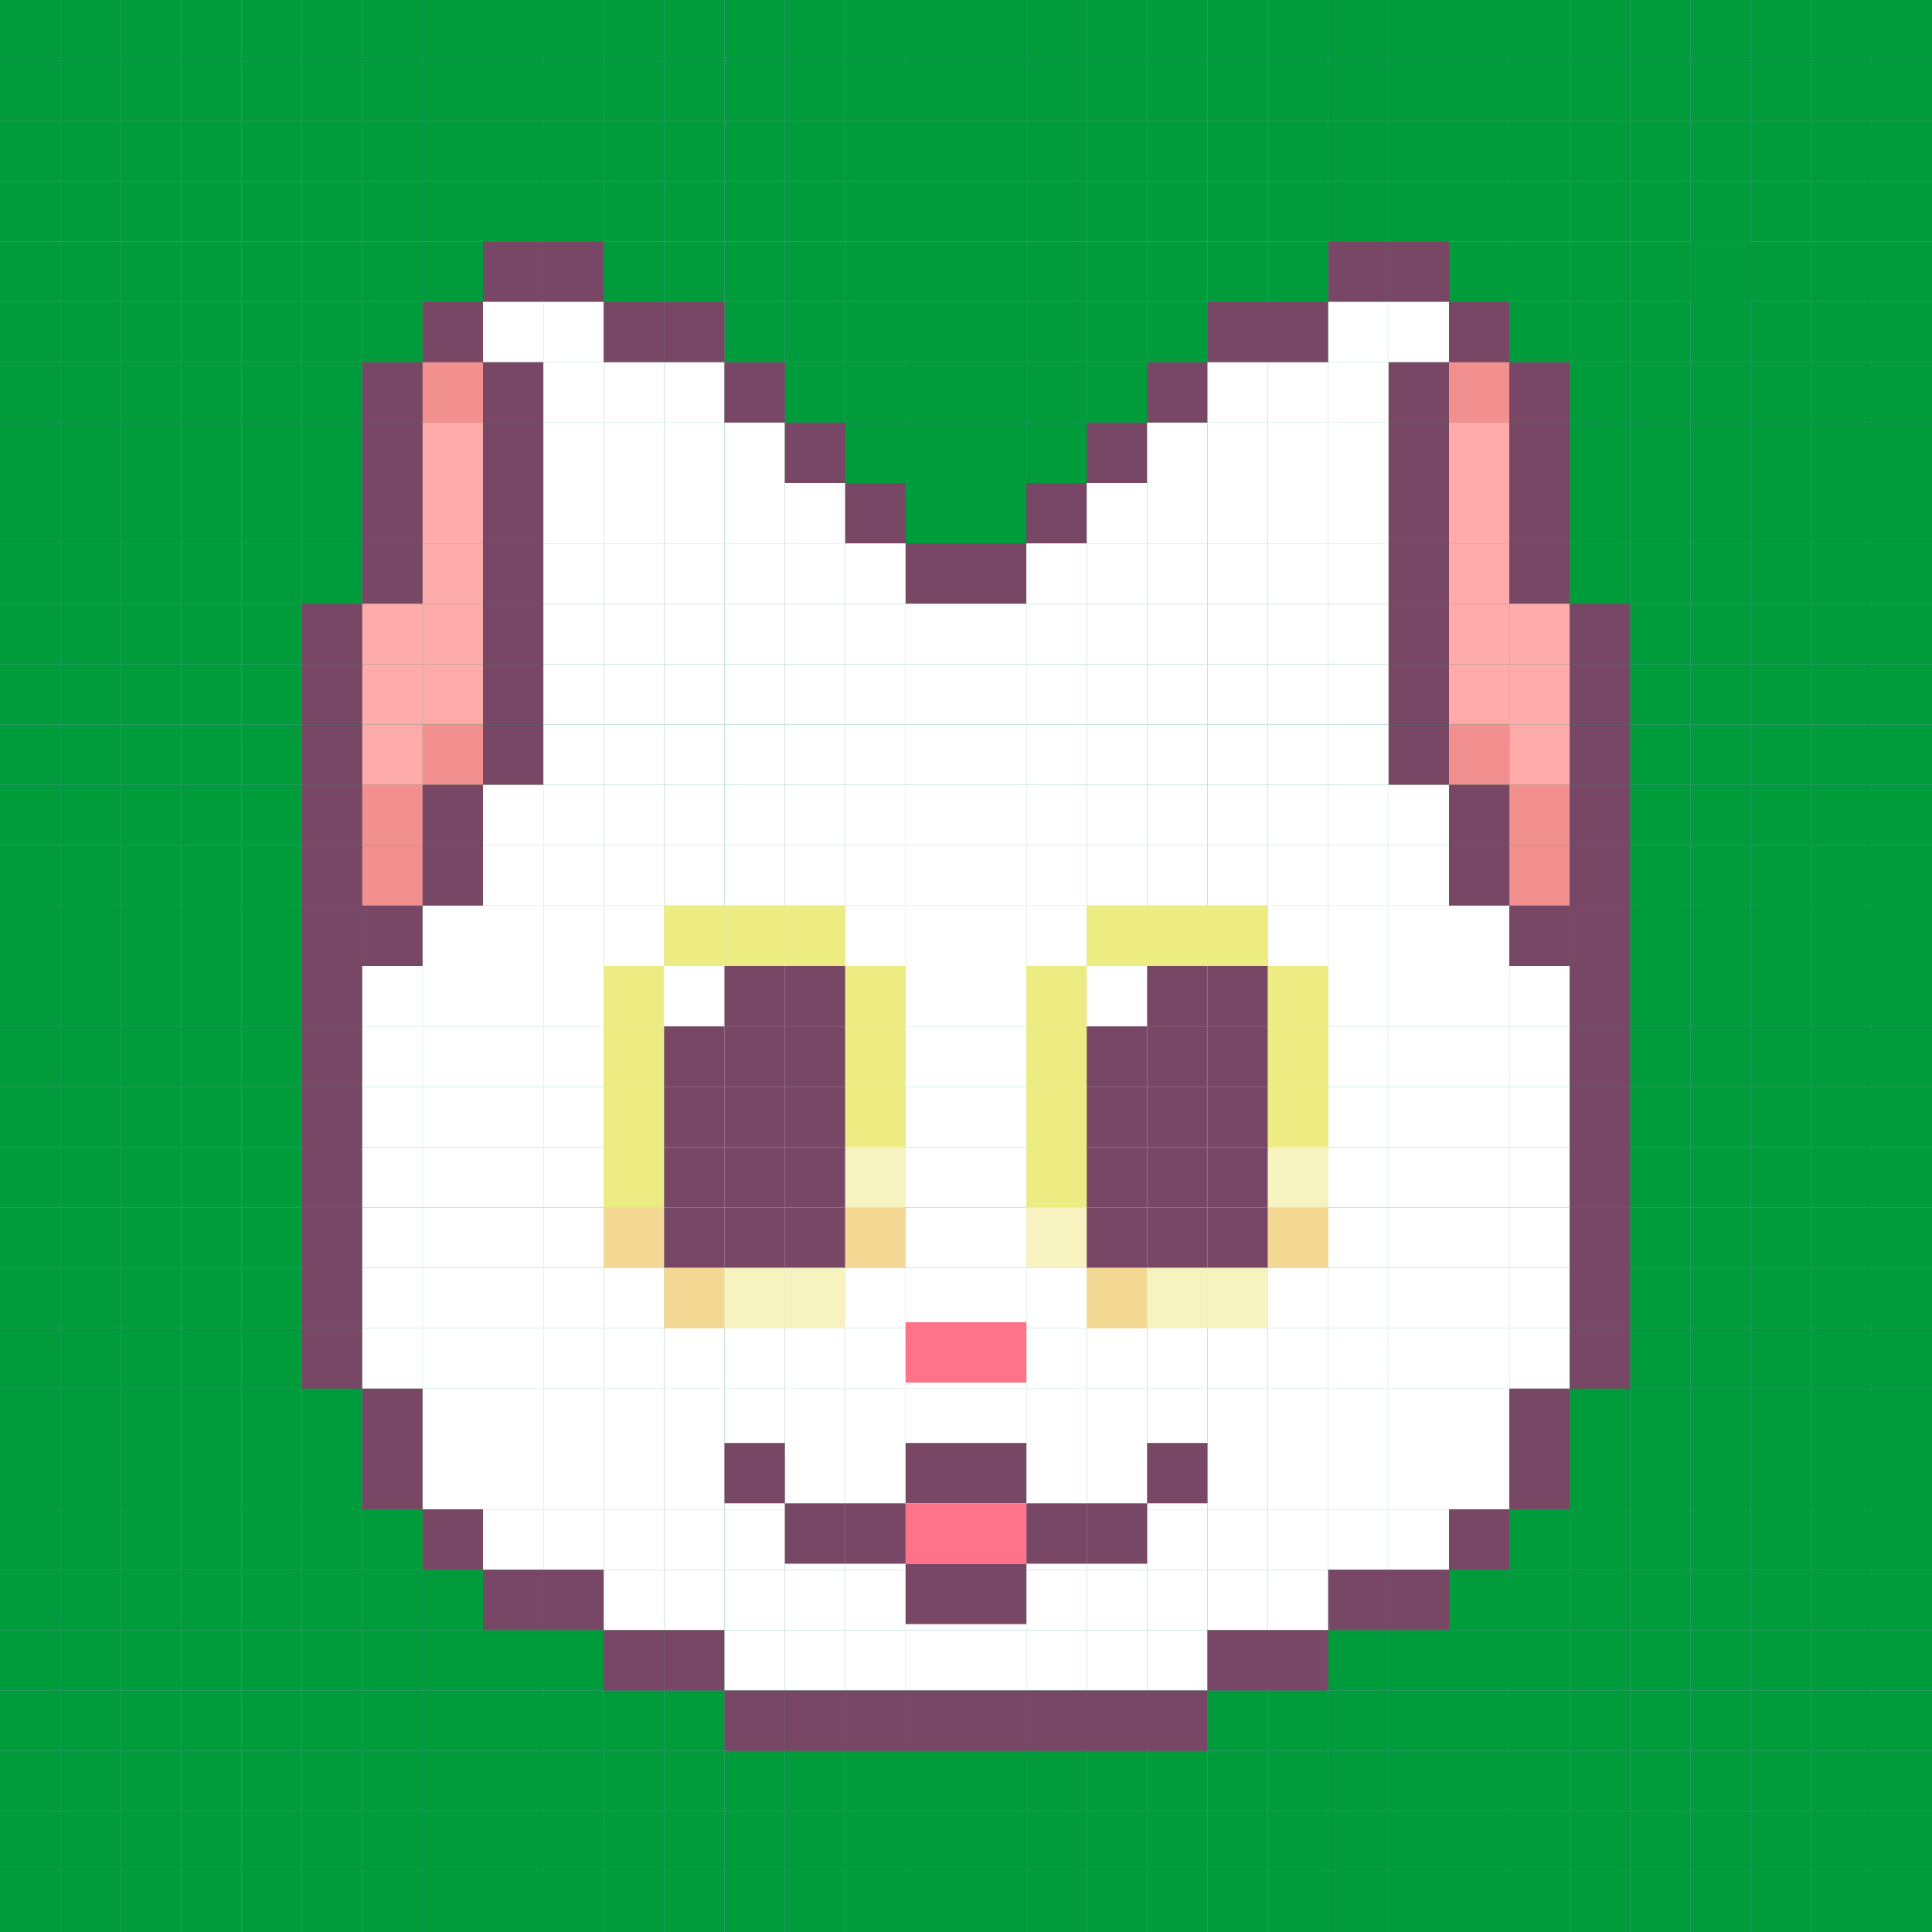 
    <svg width="320" height="320" viewBox="0 0 320 320" fill="none" xmlns="http://www.w3.org/2000/svg">
        
<rect x="0" y="0" width="320" height="320" fill="#333333" stroke="none"/>
        
<g clip-path="url(#clip0_534_2598)">
<rect width="320" height="320" fill="#A792E3"/>
<rect width="10" height="10" fill="#009B3A"/>
<rect x="10" width="10" height="10" fill="#009B3A"/>
<rect x="20" width="10" height="10" fill="#009B3A"/>
<rect x="30" width="10" height="10" fill="#009B3A"/>
<rect x="40" width="10" height="10" fill="#009B3A"/>
<rect x="50" width="10" height="10" fill="#009B3A"/>
<rect x="60" width="10" height="10" fill="#009B3A"/>
<rect x="70" width="10" height="10" fill="#009B3A"/>
<rect x="80" width="10" height="10" fill="#009B3A"/>
<rect x="90" width="10" height="10" fill="#009B3A"/>
<rect x="100" width="10" height="10" fill="#009B3A"/>
<rect x="110" width="10" height="10" fill="#009B3A"/>
<rect x="120" width="10" height="10" fill="#009B3A"/>
<rect x="130" width="10" height="10" fill="#009B3A"/>
<rect x="140" width="10" height="10" fill="#009B3A"/>
<rect x="150" width="10" height="10" fill="#009B3A"/>
<rect x="160" width="10" height="10" fill="#009B3A"/>
<rect x="170" width="10" height="10" fill="#009B3A"/>
<rect x="180" width="10" height="10" fill="#009B3A"/>
<rect x="190" width="10" height="10" fill="#009B3A"/>
<rect x="200" width="10" height="10" fill="#009B3A"/>
<rect x="210" width="10" height="10" fill="#009B3A"/>
<rect x="220" width="10" height="10" fill="#009B3A"/>
<rect x="230" width="10" height="10" fill="#009B3A"/>
<rect x="240" width="10" height="10" fill="#009B3A"/>
<rect x="250" width="10" height="10" fill="#009B3A"/>
<rect x="260" width="10" height="10" fill="#009B3A"/>
<rect x="270" width="10" height="10" fill="#009B3A"/>
<rect x="280" width="10" height="10" fill="#009B3A"/>
<rect x="290" width="10" height="10" fill="#009B3A"/>
<rect x="300" width="10" height="10" fill="#009B3A"/>
<rect x="310" width="10" height="10" fill="#009B3A"/>
<rect y="10" width="10" height="10" fill="#009B3A"/>
<path d="M10 10H20V20H10V10Z" fill="#009B3A"/>
<rect x="20" y="10" width="10" height="10" fill="#009B3A"/>
<rect x="30" y="10" width="10" height="10" fill="#009B3A"/>
<rect x="40" y="10" width="10" height="10" fill="#009B3A"/>
<rect x="50" y="10" width="10" height="10" fill="#009B3A"/>
<rect x="60" y="10" width="10" height="10" fill="#009B3A"/>
<rect x="70" y="10" width="10" height="10" fill="#009B3A"/>
<rect x="80" y="10" width="10" height="10" fill="#009B3A"/>
<rect x="90" y="10" width="10" height="10" fill="#009B3A"/>
<path d="M100 10H110V20H100V10Z" fill="#009B3A"/>
<rect x="110" y="10" width="10" height="10" fill="#009B3A"/>
<rect x="120" y="10" width="10" height="10" fill="#009B3A"/>
<rect x="130" y="10" width="10" height="10" fill="#009B3A"/>
<rect x="140" y="10" width="10" height="10" fill="#009B3A"/>
<rect x="150" y="10" width="10" height="10" fill="#009B3A"/>
<rect x="160" y="10" width="10" height="10" fill="#009B3A"/>
<rect x="170" y="10" width="10" height="10" fill="#009B3A"/>
<rect x="180" y="10" width="10" height="10" fill="#009B3A"/>
<rect x="190" y="10" width="10" height="10" fill="#009B3A"/>
<rect x="200" y="10" width="10" height="10" fill="#009B3A"/>
<rect x="210" y="10" width="10" height="10" fill="#009B3A"/>
<rect x="220" y="10" width="10" height="10" fill="#009B3A"/>
<rect x="230" y="10" width="10" height="10" fill="#009B3A"/>
<rect x="240" y="10" width="10" height="10" fill="#009B3A"/>
<rect x="250" y="10" width="10" height="10" fill="#009B3A"/>
<rect x="260" y="10" width="10" height="10" fill="#009B3A"/>
<rect x="270" y="10" width="10" height="10" fill="#009B3A"/>
<rect x="280" y="10" width="10" height="10" fill="#009B3A"/>
<rect x="290" y="10" width="10" height="10" fill="#009B3A"/>
<rect x="300" y="10" width="10" height="10" fill="#009B3A"/>
<rect x="310" y="10" width="10" height="10" fill="#009B3A"/>
<rect y="20" width="10" height="10" fill="#009B3A"/>
<rect x="10" y="20" width="10" height="10" fill="#009B3A"/>
<rect x="20" y="20" width="10" height="10" fill="#009B3A"/>
<rect x="30" y="20" width="10" height="10" fill="#009B3A"/>
<rect x="40" y="20" width="10" height="10" fill="#009B3A"/>
<rect x="50" y="20" width="10" height="10" fill="#009B3A"/>
<rect x="60" y="20" width="10" height="10" fill="#009B3A"/>
<rect x="70" y="20" width="10" height="10" fill="#009B3A"/>
<rect x="80" y="20" width="10" height="10" fill="#009B3A"/>
<rect x="90" y="20" width="10" height="10" fill="#009B3A"/>
<rect x="100" y="20" width="10" height="10" fill="#009B3A"/>
<rect x="110" y="20" width="10" height="10" fill="#009B3A"/>
<rect x="120" y="20" width="10" height="10" fill="#009B3A"/>
<rect x="130" y="20" width="10" height="10" fill="#009B3A"/>
<rect x="140" y="20" width="10" height="10" fill="#009B3A"/>
<rect x="150" y="20" width="10" height="10" fill="#009B3A"/>
<rect x="160" y="20" width="10" height="10" fill="#009B3A"/>
<rect x="170" y="20" width="10" height="10" fill="#009B3A"/>
<rect x="180" y="20" width="10" height="10" fill="#009B3A"/>
<rect x="190" y="20" width="10" height="10" fill="#009B3A"/>
<rect x="200" y="20" width="10" height="10" fill="#009B3A"/>
<rect x="210" y="20" width="10" height="10" fill="#009B3A"/>
<rect x="220" y="20" width="10" height="10" fill="#009B3A"/>
<rect x="230" y="20" width="10" height="10" fill="#009B3A"/>
<rect x="240" y="20" width="10" height="10" fill="#009B3A"/>
<rect x="250" y="20" width="10" height="10" fill="#009B3A"/>
<rect x="260" y="20" width="10" height="10" fill="#009B3A"/>
<rect x="270" y="20" width="10" height="10" fill="#009B3A"/>
<rect x="280" y="20" width="10" height="10" fill="#009B3A"/>
<rect x="290" y="20" width="10" height="10" fill="#009B3A"/>
<rect x="300" y="20" width="10" height="10" fill="#009B3A"/>
<rect x="310" y="20" width="10" height="10" fill="#009B3A"/>
<rect y="30" width="10" height="10" fill="#009B3A"/>
<rect x="10" y="30" width="10" height="10" fill="#009B3A"/>
<rect x="20" y="30" width="10" height="10" fill="#009B3A"/>
<rect x="30" y="30" width="10" height="10" fill="#009B3A"/>
<rect x="40" y="30" width="10" height="10" fill="#009B3A"/>
<rect x="50" y="30" width="10" height="10" fill="#009B3A"/>
<rect x="60" y="30" width="10" height="10" fill="#009B3A"/>
<rect x="70" y="30" width="10" height="10" fill="#009B3A"/>
<rect x="80" y="30" width="10" height="10" fill="#009B3A"/>
<rect x="90" y="30" width="10" height="10" fill="#009B3A"/>
<rect x="100" y="30" width="10" height="10" fill="#009B3A"/>
<rect x="110" y="30" width="10" height="10" fill="#009B3A"/>
<rect x="120" y="30" width="10" height="10" fill="#009B3A"/>
<rect x="130" y="30" width="10" height="10" fill="#009B3A"/>
<rect x="140" y="30" width="10" height="10" fill="#009B3A"/>
<rect x="150" y="30" width="10" height="10" fill="#009B3A"/>
<rect x="160" y="30" width="10" height="10" fill="#009B3A"/>
<rect x="170" y="30" width="10" height="10" fill="#009B3A"/>
<rect x="180" y="30" width="10" height="10" fill="#009B3A"/>
<rect x="190" y="30" width="10" height="10" fill="#009B3A"/>
<rect x="200" y="30" width="10" height="10" fill="#009B3A"/>
<rect x="210" y="30" width="10" height="10" fill="#009B3A"/>
<rect x="220" y="30" width="10" height="10" fill="#009B3A"/>
<rect x="230" y="30" width="10" height="10" fill="#009B3A"/>
<rect x="240" y="30" width="10" height="10" fill="#009B3A"/>
<rect x="250" y="30" width="10" height="10" fill="#009B3A"/>
<rect x="260" y="30" width="10" height="10" fill="#009B3A"/>
<rect x="270" y="30" width="10" height="10" fill="#009B3A"/>
<rect x="280" y="30" width="10" height="10" fill="#009B3A"/>
<rect x="290" y="30" width="10" height="10" fill="#009B3A"/>
<rect x="300" y="30" width="10" height="10" fill="#009B3A"/>
<rect x="310" y="30" width="10" height="10" fill="#009B3A"/>
<rect y="40" width="10" height="10" fill="#009B3A"/>
<rect x="10" y="40" width="10" height="10" fill="#009B3A"/>
<path d="M20 40H30V50H20V40Z" fill="#009B3A"/>
<rect x="30" y="40" width="10" height="10" fill="#009B3A"/>
<rect x="40" y="40" width="10" height="10" fill="#009B3A"/>
<rect x="50" y="40" width="10" height="10" fill="#009B3A"/>
<rect x="60" y="40" width="10" height="10" fill="#009B3A"/>
<rect x="70" y="40" width="10" height="10" fill="#009B3A"/>
<rect x="110" y="40" width="10" height="10" fill="#009B3A"/>
<rect x="100" y="40" width="10" height="10" fill="#009B3A"/>
<rect x="120" y="40" width="10" height="10" fill="#009B3A"/>
<rect x="130" y="40" width="10" height="10" fill="#009B3A"/>
<rect x="140" y="40" width="10" height="10" fill="#009B3A"/>
<rect x="150" y="40" width="10" height="10" fill="#009B3A"/>
<rect x="160" y="40" width="10" height="10" fill="#009B3A"/>
<rect x="170" y="40" width="10" height="10" fill="#009B3A"/>
<rect x="180" y="40" width="10" height="10" fill="#009B3A"/>
<rect x="190" y="40" width="10" height="10" fill="#009B3A"/>
<rect x="200" y="40" width="10" height="10" fill="#009B3A"/>
<rect x="210" y="40" width="10" height="10" fill="#009B3A"/>
<rect x="240" y="40" width="10" height="10" fill="#009B3A"/>
<rect x="250" y="40" width="10" height="10" fill="#009B3A"/>
<rect x="260" y="40" width="10" height="10" fill="#009B3A"/>
<rect x="270" y="40" width="10" height="10" fill="#009B3A"/>
<rect x="280" y="40" width="10" height="10" fill="#009B3A"/>
<rect x="290" y="40" width="10" height="10" fill="#009B3A"/>
<rect x="300" y="40" width="10" height="10" fill="#009B3A"/>
<rect x="310" y="40" width="10" height="10" fill="#009B3A"/>
<rect y="50" width="10" height="10" fill="#009B3A"/>
<rect x="10" y="50" width="10" height="10" fill="#009B3A"/>
<rect x="20" y="50" width="10" height="10" fill="#009B3A"/>
<rect x="30" y="50" width="10" height="10" fill="#009B3A"/>
<rect x="40" y="50" width="10" height="10" fill="#009B3A"/>
<rect x="50" y="50" width="10" height="10" fill="#009B3A"/>
<rect x="60" y="50" width="10" height="10" fill="#009B3A"/>
<rect x="120" y="50" width="10" height="10" fill="#009B3A"/>
<rect x="130" y="50" width="10" height="10" fill="#009B3A"/>
<rect x="140" y="50" width="10" height="10" fill="#009B3A"/>
<rect x="150" y="50" width="10" height="10" fill="#009B3A"/>
<rect x="160" y="50" width="10" height="10" fill="#009B3A"/>
<rect x="170" y="50" width="10" height="10" fill="#009B3A"/>
<rect x="180" y="50" width="10" height="10" fill="#009B3A"/>
<rect x="190" y="50" width="10" height="10" fill="#009B3A"/>
<rect x="250" y="50" width="10" height="10" fill="#009B3A"/>
<rect x="260" y="50" width="10" height="10" fill="#009B3A"/>
<rect x="270" y="50" width="10" height="10" fill="#009B3A"/>
<rect x="280" y="40" width="10" height="10" fill="#009B3A"/>
<rect x="290" y="50" width="10" height="10" fill="#009B3A"/>
<rect x="300" y="50" width="10" height="10" fill="#009B3A"/>
<rect x="310" y="50" width="10" height="10" fill="#009B3A"/>
<rect y="60" width="10" height="10" fill="#009B3A"/>
<rect x="10" y="60" width="10" height="10" fill="#009B3A"/>
<rect x="20" y="60" width="10" height="10" fill="#009B3A"/>
<rect x="30" y="60" width="10" height="10" fill="#009B3A"/>
<rect x="40" y="60" width="10" height="10" fill="#009B3A"/>
<rect x="50" y="60" width="10" height="10" fill="#009B3A"/>
<rect x="130" y="60" width="10" height="10" fill="#009B3A"/>
<rect x="140" y="60" width="10" height="10" fill="#009B3A"/>
<rect x="150" y="60" width="10" height="10" fill="#009B3A"/>
<rect x="160" y="60" width="10" height="10" fill="#009B3A"/>
<rect x="170" y="60" width="10" height="10" fill="#009B3A"/>
<rect x="180" y="60" width="10" height="10" fill="#009B3A"/>
<rect x="260" y="60" width="10" height="10" fill="#009B3A"/>
<rect x="270" y="60" width="10" height="10" fill="#009B3A"/>
<rect x="280" y="50" width="10" height="10" fill="#009B3A"/>
<rect x="290" y="60" width="10" height="10" fill="#009B3A"/>
<rect x="280" y="60" width="10" height="10" fill="#009B3A"/>
<rect x="300" y="60" width="10" height="10" fill="#009B3A"/>
<rect x="310" y="60" width="10" height="10" fill="#009B3A"/>
<rect y="70" width="10" height="10" fill="#009B3A"/>
<rect x="10" y="70" width="10" height="10" fill="#009B3A"/>
<rect x="20" y="70" width="10" height="10" fill="#009B3A"/>
<rect x="30" y="70" width="10" height="10" fill="#009B3A"/>
<rect x="40" y="70" width="10" height="10" fill="#009B3A"/>
<rect x="50" y="70" width="10" height="10" fill="#009B3A"/>
<rect x="140" y="70" width="10" height="10" fill="#009B3A"/>
<rect x="150" y="70" width="10" height="10" fill="#009B3A"/>
<rect x="160" y="70" width="10" height="10" fill="#009B3A"/>
<rect x="170" y="70" width="10" height="10" fill="#009B3A"/>
<rect x="260" y="70" width="10" height="10" fill="#009B3A"/>
<rect x="270" y="70" width="10" height="10" fill="#009B3A"/>
<rect x="280" y="70" width="10" height="10" fill="#009B3A"/>
<rect x="290" y="70" width="10" height="10" fill="#009B3A"/>
<rect x="300" y="70" width="10" height="10" fill="#009B3A"/>
<rect x="310" y="70" width="10" height="10" fill="#009B3A"/>
<rect y="80" width="10" height="10" fill="#009B3A"/>
<rect x="10" y="80" width="10" height="10" fill="#009B3A"/>
<rect x="20" y="80" width="10" height="10" fill="#009B3A"/>
<rect x="30" y="80" width="10" height="10" fill="#009B3A"/>
<rect x="40" y="80" width="10" height="10" fill="#009B3A"/>
<rect x="50" y="80" width="10" height="10" fill="#009B3A"/>
<rect x="150" y="80" width="10" height="10" fill="#009B3A"/>
<rect x="160" y="80" width="10" height="10" fill="#009B3A"/>
<rect x="260" y="80" width="10" height="10" fill="#009B3A"/>
<rect x="270" y="80" width="10" height="10" fill="#009B3A"/>
<rect x="280" y="80" width="10" height="10" fill="#009B3A"/>
<rect x="290" y="80" width="10" height="10" fill="#009B3A"/>
<rect x="300" y="80" width="10" height="10" fill="#009B3A"/>
<rect x="310" y="80" width="10" height="10" fill="#009B3A"/>
<rect y="90" width="10" height="10" fill="#009B3A"/>
<rect x="10" y="90" width="10" height="10" fill="#009B3A"/>
<rect x="20" y="90" width="10" height="10" fill="#009B3A"/>
<rect x="30" y="90" width="10" height="10" fill="#009B3A"/>
<rect x="40" y="90" width="10" height="10" fill="#009B3A"/>
<rect x="50" y="90" width="10" height="10" fill="#009B3A"/>
<rect x="260" y="90" width="10" height="10" fill="#009B3A"/>
<rect x="270" y="90" width="10" height="10" fill="#009B3A"/>
<rect x="280" y="90" width="10" height="10" fill="#009B3A"/>
<rect x="290" y="90" width="10" height="10" fill="#009B3A"/>
<rect x="300" y="90" width="10" height="10" fill="#009B3A"/>
<rect x="310" y="90" width="10" height="10" fill="#009B3A"/>
<rect y="100" width="10" height="10" fill="#009B3A"/>
<rect x="10" y="100" width="10" height="10" fill="#009B3A"/>
<rect x="20" y="100" width="10" height="10" fill="#009B3A"/>
<rect x="30" y="100" width="10" height="10" fill="#009B3A"/>
<rect x="40" y="100" width="10" height="10" fill="#009B3A"/>
<rect x="270" y="100" width="10" height="10" fill="#009B3A"/>
<rect x="280" y="100" width="10" height="10" fill="#009B3A"/>
<rect x="290" y="100" width="10" height="10" fill="#009B3A"/>
<rect x="300" y="100" width="10" height="10" fill="#009B3A"/>
<rect x="310" y="100" width="10" height="10" fill="#009B3A"/>
<rect y="110" width="10" height="10" fill="#009B3A"/>
<rect x="10" y="110" width="10" height="10" fill="#009B3A"/>
<rect x="20" y="110" width="10" height="10" fill="#009B3A"/>
<rect x="30" y="110" width="10" height="10" fill="#009B3A"/>
<rect x="40" y="110" width="10" height="10" fill="#009B3A"/>
<rect x="270" y="110" width="10" height="10" fill="#009B3A"/>
<rect x="280" y="110" width="10" height="10" fill="#009B3A"/>
<rect x="290" y="110" width="10" height="10" fill="#009B3A"/>
<rect x="300" y="110" width="10" height="10" fill="#009B3A"/>
<rect x="310" y="110" width="10" height="10" fill="#009B3A"/>
<rect y="120" width="10" height="10" fill="#009B3A"/>
<rect x="10" y="120" width="10" height="10" fill="#009B3A"/>
<rect x="20" y="120" width="10" height="10" fill="#009B3A"/>
<rect x="30" y="120" width="10" height="10" fill="#009B3A"/>
<rect x="40" y="120" width="10" height="10" fill="#009B3A"/>
<rect x="270" y="120" width="10" height="10" fill="#009B3A"/>
<rect x="280" y="120" width="10" height="10" fill="#009B3A"/>
<rect x="290" y="120" width="10" height="10" fill="#009B3A"/>
<rect x="300" y="120" width="10" height="10" fill="#009B3A"/>
<rect x="310" y="120" width="10" height="10" fill="#009B3A"/>
<rect y="130" width="10" height="10" fill="#009B3A"/>
<rect x="10" y="130" width="10" height="10" fill="#009B3A"/>
<rect x="20" y="130" width="10" height="10" fill="#009B3A"/>
<rect x="30" y="130" width="10" height="10" fill="#009B3A"/>
<rect x="40" y="130" width="10" height="10" fill="#009B3A"/>
<rect x="270" y="130" width="10" height="10" fill="#009B3A"/>
<rect x="280" y="130" width="10" height="10" fill="#009B3A"/>
<rect x="290" y="130" width="10" height="10" fill="#009B3A"/>
<rect x="300" y="130" width="10" height="10" fill="#009B3A"/>
<rect x="310" y="130" width="10" height="10" fill="#009B3A"/>
<rect y="140" width="10" height="10" fill="#009B3A"/>
<rect x="10" y="140" width="10" height="10" fill="#009B3A"/>
<rect x="20" y="140" width="10" height="10" fill="#009B3A"/>
<rect x="30" y="140" width="10" height="10" fill="#009B3A"/>
<rect x="40" y="140" width="10" height="10" fill="#009B3A"/>
<rect x="270" y="140" width="10" height="10" fill="#009B3A"/>
<rect x="280" y="140" width="10" height="10" fill="#009B3A"/>
<rect x="290" y="140" width="10" height="10" fill="#009B3A"/>
<rect x="300" y="140" width="10" height="10" fill="#009B3A"/>
<rect x="310" y="140" width="10" height="10" fill="#009B3A"/>
<rect y="150" width="10" height="10" fill="#009B3A"/>
<rect x="10" y="150" width="10" height="10" fill="#009B3A"/>
<rect x="20" y="150" width="10" height="10" fill="#009B3A"/>
<rect x="30" y="150" width="10" height="10" fill="#009B3A"/>
<rect x="40" y="150" width="10" height="10" fill="#009B3A"/>
<rect x="270" y="150" width="10" height="10" fill="#009B3A"/>
<rect x="280" y="150" width="10" height="10" fill="#009B3A"/>
<rect x="290" y="150" width="10" height="10" fill="#009B3A"/>
<rect x="300" y="150" width="10" height="10" fill="#009B3A"/>
<rect x="310" y="150" width="10" height="10" fill="#009B3A"/>
<rect y="160" width="10" height="10" fill="#009B3A"/>
<rect x="10" y="160" width="10" height="10" fill="#009B3A"/>
<rect x="20" y="160" width="10" height="10" fill="#009B3A"/>
<rect x="30" y="160" width="10" height="10" fill="#009B3A"/>
<rect x="40" y="160" width="10" height="10" fill="#009B3A"/>
<rect x="270" y="160" width="10" height="10" fill="#009B3A"/>
<rect x="280" y="160" width="10" height="10" fill="#009B3A"/>
<rect x="290" y="160" width="10" height="10" fill="#009B3A"/>
<rect x="300" y="160" width="10" height="10" fill="#009B3A"/>
<rect x="310" y="160" width="10" height="10" fill="#009B3A"/>
<rect y="170" width="10" height="10" fill="#009B3A"/>
<rect x="10" y="170" width="10" height="10" fill="#009B3A"/>
<rect x="20" y="170" width="10" height="10" fill="#009B3A"/>
<rect x="30" y="170" width="10" height="10" fill="#009B3A"/>
<rect x="40" y="170" width="10" height="10" fill="#009B3A"/>
<rect x="270" y="170" width="10" height="10" fill="#009B3A"/>
<rect x="280" y="170" width="10" height="10" fill="#009B3A"/>
<rect x="290" y="170" width="10" height="10" fill="#009B3A"/>
<rect x="300" y="170" width="10" height="10" fill="#009B3A"/>
<rect x="310" y="170" width="10" height="10" fill="#009B3A"/>
<rect y="180" width="10" height="10" fill="#009B3A"/>
<rect x="10" y="180" width="10" height="10" fill="#009B3A"/>
<rect x="20" y="180" width="10" height="10" fill="#009B3A"/>
<rect x="30" y="180" width="10" height="10" fill="#009B3A"/>
<rect x="40" y="180" width="10" height="10" fill="#009B3A"/>
<rect x="270" y="180" width="10" height="10" fill="#009B3A"/>
<rect x="280" y="180" width="10" height="10" fill="#009B3A"/>
<rect x="290" y="180" width="10" height="10" fill="#009B3A"/>
<rect x="300" y="180" width="10" height="10" fill="#009B3A"/>
<rect x="310" y="180" width="10" height="10" fill="#009B3A"/>
<rect y="190" width="10" height="10" fill="#009B3A"/>
<rect x="10" y="190" width="10" height="10" fill="#009B3A"/>
<rect x="20" y="190" width="10" height="10" fill="#009B3A"/>
<rect x="30" y="190" width="10" height="10" fill="#009B3A"/>
<rect x="40" y="190" width="10" height="10" fill="#009B3A"/>
<rect x="270" y="190" width="10" height="10" fill="#009B3A"/>
<rect x="280" y="190" width="10" height="10" fill="#009B3A"/>
<rect x="290" y="190" width="10" height="10" fill="#009B3A"/>
<rect x="300" y="190" width="10" height="10" fill="#009B3A"/>
<rect x="310" y="190" width="10" height="10" fill="#009B3A"/>
<rect y="200" width="10" height="10" fill="#009B3A"/>
<rect x="10" y="200" width="10" height="10" fill="#009B3A"/>
<rect x="20" y="200" width="10" height="10" fill="#009B3A"/>
<rect x="30" y="200" width="10" height="10" fill="#009B3A"/>
<rect x="40" y="200" width="10" height="10" fill="#009B3A"/>
<rect x="270" y="200" width="10" height="10" fill="#009B3A"/>
<rect x="280" y="200" width="10" height="10" fill="#009B3A"/>
<rect x="290" y="200" width="10" height="10" fill="#009B3A"/>
<rect x="300" y="200" width="10" height="10" fill="#009B3A"/>
<rect x="310" y="200" width="10" height="10" fill="#009B3A"/>
<rect y="210" width="10" height="10" fill="#009B3A"/>
<rect x="10" y="210" width="10" height="10" fill="#009B3A"/>
<rect x="20" y="210" width="10" height="10" fill="#009B3A"/>
<rect x="30" y="210" width="10" height="10" fill="#009B3A"/>
<rect x="40" y="210" width="10" height="10" fill="#009B3A"/>
<rect x="270" y="210" width="10" height="10" fill="#009B3A"/>
<rect x="280" y="210" width="10" height="10" fill="#009B3A"/>
<rect x="290" y="210" width="10" height="10" fill="#009B3A"/>
<rect x="300" y="210" width="10" height="10" fill="#009B3A"/>
<rect x="310" y="210" width="10" height="10" fill="#009B3A"/>
<rect y="220" width="10" height="10" fill="#009B3A"/>
<rect x="10" y="220" width="10" height="10" fill="#009B3A"/>
<rect x="20" y="220" width="10" height="10" fill="#009B3A"/>
<rect x="30" y="220" width="10" height="10" fill="#009B3A"/>
<rect x="40" y="220" width="10" height="10" fill="#009B3A"/>
<rect x="270" y="220" width="10" height="10" fill="#009B3A"/>
<rect x="280" y="220" width="10" height="10" fill="#009B3A"/>
<rect x="290" y="220" width="10" height="10" fill="#009B3A"/>
<rect x="300" y="220" width="10" height="10" fill="#009B3A"/>
<rect x="310" y="220" width="10" height="10" fill="#009B3A"/>
<rect y="230" width="10" height="10" fill="#009B3A"/>
<rect x="10" y="230" width="10" height="10" fill="#009B3A"/>
<rect x="20" y="230" width="10" height="10" fill="#009B3A"/>
<rect x="30" y="230" width="10" height="10" fill="#009B3A"/>
<rect x="40" y="230" width="10" height="10" fill="#009B3A"/>
<rect x="50" y="230" width="10" height="10" fill="#009B3A"/>
<rect x="180" y="230" width="10" height="10" fill="#009B3A"/>
<rect x="260" y="230" width="10" height="10" fill="#009B3A"/>
<rect x="270" y="230" width="10" height="10" fill="#009B3A"/>
<rect x="280" y="230" width="10" height="10" fill="#009B3A"/>
<rect x="290" y="230" width="10" height="10" fill="#009B3A"/>
<rect x="300" y="230" width="10" height="10" fill="#009B3A"/>
<rect x="310" y="230" width="10" height="10" fill="#009B3A"/>
<rect y="240" width="10" height="10" fill="#009B3A"/>
<rect x="10" y="240" width="10" height="10" fill="#009B3A"/>
<rect x="20" y="240" width="10" height="10" fill="#009B3A"/>
<rect x="30" y="240" width="10" height="10" fill="#009B3A"/>
<rect x="40" y="240" width="10" height="10" fill="#009B3A"/>
<rect x="50" y="240" width="10" height="10" fill="#009B3A"/>
<rect x="260" y="240" width="10" height="10" fill="#009B3A"/>
<rect x="270" y="240" width="10" height="10" fill="#009B3A"/>
<rect x="280" y="240" width="10" height="10" fill="#009B3A"/>
<rect x="290" y="240" width="10" height="10" fill="#009B3A"/>
<rect x="300" y="240" width="10" height="10" fill="#009B3A"/>
<rect x="310" y="240" width="10" height="10" fill="#009B3A"/>
<rect y="250" width="10" height="10" fill="#009B3A"/>
<rect x="10" y="250" width="10" height="10" fill="#009B3A"/>
<rect x="20" y="250" width="10" height="10" fill="#009B3A"/>
<rect x="30" y="250" width="10" height="10" fill="#009B3A"/>
<rect x="40" y="250" width="10" height="10" fill="#009B3A"/>
<rect x="50" y="250" width="10" height="10" fill="#009B3A"/>
<rect x="60" y="250" width="10" height="10" fill="#009B3A"/>
<rect x="250" y="250" width="10" height="10" fill="#009B3A"/>
<rect x="260" y="250" width="10" height="10" fill="#009B3A"/>
<rect x="270" y="250" width="10" height="10" fill="#009B3A"/>
<rect x="280" y="250" width="10" height="10" fill="#009B3A"/>
<rect x="290" y="250" width="10" height="10" fill="#009B3A"/>
<rect x="300" y="250" width="10" height="10" fill="#009B3A"/>
<rect x="310" y="250" width="10" height="10" fill="#009B3A"/>
<rect y="260" width="10" height="10" fill="#009B3A"/>
<rect x="10" y="260" width="10" height="10" fill="#009B3A"/>
<rect x="20" y="260" width="10" height="10" fill="#009B3A"/>
<rect x="30" y="260" width="10" height="10" fill="#009B3A"/>
<rect x="40" y="260" width="10" height="10" fill="#009B3A"/>
<rect x="50" y="260" width="10" height="10" fill="#009B3A"/>
<rect x="60" y="260" width="10" height="10" fill="#009B3A"/>
<rect x="70" y="260" width="10" height="10" fill="#009B3A"/>
<rect x="240" y="260" width="10" height="10" fill="#009B3A"/>
<rect x="250" y="260" width="10" height="10" fill="#009B3A"/>
<rect x="260" y="260" width="10" height="10" fill="#009B3A"/>
<rect x="270" y="260" width="10" height="10" fill="#009B3A"/>
<rect x="280" y="260" width="10" height="10" fill="#009B3A"/>
<rect x="290" y="260" width="10" height="10" fill="#009B3A"/>
<rect x="300" y="260" width="10" height="10" fill="#009B3A"/>
<rect x="310" y="260" width="10" height="10" fill="#009B3A"/>
<rect y="270" width="10" height="10" fill="#009B3A"/>
<rect x="10" y="270" width="10" height="10" fill="#009B3A"/>
<rect x="20" y="270" width="10" height="10" fill="#009B3A"/>
<rect x="30" y="270" width="10" height="10" fill="#009B3A"/>
<rect x="40" y="270" width="10" height="10" fill="#009B3A"/>
<rect x="50" y="270" width="10" height="10" fill="#009B3A"/>
<rect x="60" y="270" width="10" height="10" fill="#009B3A"/>
<rect x="70" y="270" width="10" height="10" fill="#009B3A"/>
<rect x="80" y="270" width="10" height="10" fill="#009B3A"/>
<rect x="90" y="270" width="10" height="10" fill="#009B3A"/>
<rect x="140" y="270" width="10" height="10" fill="#009B3A"/>
<rect x="220" y="270" width="10" height="10" fill="#009B3A"/>
<rect x="230" y="270" width="10" height="10" fill="#009B3A"/>
<rect x="240" y="270" width="10" height="10" fill="#009B3A"/>
<rect x="250" y="270" width="10" height="10" fill="#009B3A"/>
<rect x="260" y="270" width="10" height="10" fill="#009B3A"/>
<rect x="270" y="270" width="10" height="10" fill="#009B3A"/>
<rect x="280" y="270" width="10" height="10" fill="#009B3A"/>
<rect x="290" y="270" width="10" height="10" fill="#009B3A"/>
<rect x="300" y="270" width="10" height="10" fill="#009B3A"/>
<rect x="310" y="270" width="10" height="10" fill="#009B3A"/>
<rect y="280" width="10" height="10" fill="#009B3A"/>
<rect x="10" y="280" width="10" height="10" fill="#009B3A"/>
<rect x="20" y="280" width="10" height="10" fill="#009B3A"/>
<rect x="30" y="280" width="10" height="10" fill="#009B3A"/>
<rect x="40" y="280" width="10" height="10" fill="#009B3A"/>
<rect x="50" y="280" width="10" height="10" fill="#009B3A"/>
<rect x="60" y="280" width="10" height="10" fill="#009B3A"/>
<rect x="70" y="280" width="10" height="10" fill="#009B3A"/>
<rect x="80" y="280" width="10" height="10" fill="#009B3A"/>
<rect x="90" y="280" width="10" height="10" fill="#009B3A"/>
<rect x="100" y="280" width="10" height="10" fill="#009B3A"/>
<rect x="110" y="280" width="10" height="10" fill="#009B3A"/>
<rect x="80" y="40" width="10" height="10" fill="#009B3A"/>
<rect x="90" y="40" width="10" height="10" fill="#009B3A"/>
<rect x="220" y="40" width="10" height="10" fill="#009B3A"/>
<rect x="230" y="40" width="10" height="10" fill="#009B3A"/>
<rect x="70" y="50" width="10" height="10" fill="#009B3A"/>
<rect x="80" y="50" width="10" height="10" fill="#009B3A"/>
<rect x="90" y="50" width="10" height="10" fill="#009B3A"/>
<rect x="100" y="50" width="10" height="10" fill="#009B3A"/>
<rect x="110" y="50" width="10" height="10" fill="#009B3A"/>
<rect x="200" y="50" width="10" height="10" fill="#009B3A"/>
<rect x="210" y="50" width="10" height="10" fill="#009B3A"/>
<rect x="220" y="50" width="10" height="10" fill="#009B3A"/>
<rect x="230" y="50" width="10" height="10" fill="#009B3A"/>
<rect x="240" y="50" width="10" height="10" fill="#009B3A"/>
<rect x="60" y="60" width="10" height="10" fill="#009B3A"/>
<rect x="70" y="60" width="10" height="10" fill="#009B3A"/>
<rect x="80" y="60" width="10" height="10" fill="#009B3A"/>
<rect x="90" y="60" width="10" height="10" fill="#009B3A"/>
<rect x="100" y="60" width="10" height="10" fill="#009B3A"/>
<rect x="110" y="60" width="10" height="10" fill="#009B3A"/>
<rect x="120" y="60" width="10" height="10" fill="#009B3A"/>
<rect x="190" y="60" width="10" height="10" fill="#009B3A"/>
<rect x="200" y="60" width="10" height="10" fill="#009B3A"/>
<rect x="210" y="60" width="10" height="10" fill="#009B3A"/>
<rect x="220" y="60" width="10" height="10" fill="#009B3A"/>
<rect x="230" y="60" width="10" height="10" fill="#009B3A"/>
<rect x="240" y="60" width="10" height="10" fill="#009B3A"/>
<rect x="250" y="60" width="10" height="10" fill="#009B3A"/>
<rect x="60" y="70" width="10" height="10" fill="#009B3A"/>
<rect x="70" y="70" width="10" height="10" fill="#009B3A"/>
<rect x="80" y="70" width="10" height="10" fill="#009B3A"/>
<rect x="90" y="70" width="10" height="10" fill="#009B3A"/>
<rect x="100" y="70" width="10" height="10" fill="#009B3A"/>
<rect x="110" y="70" width="10" height="10" fill="#009B3A"/>
<rect x="120" y="70" width="10" height="10" fill="#009B3A"/>
<rect x="130" y="70" width="10" height="10" fill="#009B3A"/>
<rect x="180" y="70" width="10" height="10" fill="#009B3A"/>
<rect x="190" y="70" width="10" height="10" fill="#009B3A"/>
<rect x="200" y="70" width="10" height="10" fill="#009B3A"/>
<rect x="210" y="70" width="10" height="10" fill="#009B3A"/>
<rect x="220" y="70" width="10" height="10" fill="#009B3A"/>
<rect x="230" y="70" width="10" height="10" fill="#009B3A"/>
<rect x="240" y="70" width="10" height="10" fill="#009B3A"/>
<rect x="250" y="70" width="10" height="10" fill="#009B3A"/>
<rect x="60" y="80" width="10" height="10" fill="#009B3A"/>
<rect x="70" y="80" width="10" height="10" fill="#009B3A"/>
<rect x="80" y="80" width="10" height="10" fill="#009B3A"/>
<rect x="90" y="80" width="10" height="10" fill="#009B3A"/>
<rect x="100" y="80" width="10" height="10" fill="#009B3A"/>
<rect x="110" y="80" width="10" height="10" fill="#009B3A"/>
<rect x="120" y="80" width="10" height="10" fill="#009B3A"/>
<rect x="130" y="80" width="10" height="10" fill="#009B3A"/>
<rect x="140" y="80" width="10" height="10" fill="#009B3A"/>
<rect x="170" y="80" width="10" height="10" fill="#009B3A"/>
<rect x="180" y="80" width="10" height="10" fill="#009B3A"/>
<rect x="190" y="80" width="10" height="10" fill="#009B3A"/>
<rect x="200" y="80" width="10" height="10" fill="#009B3A"/>
<rect x="210" y="80" width="10" height="10" fill="#009B3A"/>
<rect x="220" y="80" width="10" height="10" fill="#009B3A"/>
<rect x="230" y="80" width="10" height="10" fill="#009B3A"/>
<rect x="240" y="80" width="10" height="10" fill="#009B3A"/>
<rect x="250" y="80" width="10" height="10" fill="#009B3A"/>
<rect x="60" y="90" width="10" height="10" fill="#009B3A"/>
<rect x="70" y="90" width="10" height="10" fill="#009B3A"/>
<rect x="80" y="90" width="10" height="10" fill="#009B3A"/>
<rect x="90" y="90" width="10" height="10" fill="#009B3A"/>
<rect x="100" y="90" width="10" height="10" fill="#009B3A"/>
<rect x="110" y="90" width="10" height="10" fill="#009B3A"/>
<rect x="120" y="90" width="10" height="10" fill="#009B3A"/>
<rect x="130" y="90" width="10" height="10" fill="#009B3A"/>
<rect x="140" y="90" width="10" height="10" fill="#009B3A"/>
<rect x="150" y="90" width="10" height="10" fill="#009B3A"/>
<rect x="160" y="90" width="10" height="10" fill="#009B3A"/>
<rect x="170" y="90" width="10" height="10" fill="#009B3A"/>
<rect x="180" y="90" width="10" height="10" fill="#009B3A"/>
<rect x="190" y="90" width="10" height="10" fill="#009B3A"/>
<rect x="200" y="90" width="10" height="10" fill="#009B3A"/>
<rect x="210" y="90" width="10" height="10" fill="#009B3A"/>
<rect x="220" y="90" width="10" height="10" fill="#009B3A"/>
<rect x="230" y="90" width="10" height="10" fill="#009B3A"/>
<rect x="240" y="90" width="10" height="10" fill="#009B3A"/>
<rect x="250" y="90" width="10" height="10" fill="#009B3A"/>
<rect x="50" y="100" width="10" height="10" fill="#009B3A"/>
<rect x="60" y="100" width="10" height="10" fill="#009B3A"/>
<rect x="70" y="100" width="10" height="10" fill="#009B3A"/>
<rect x="80" y="100" width="10" height="10" fill="#009B3A"/>
<rect x="90" y="100" width="10" height="10" fill="#009B3A"/>
<rect x="100" y="100" width="10" height="10" fill="#009B3A"/>
<rect x="110" y="100" width="10" height="10" fill="#009B3A"/>
<rect x="120" y="100" width="10" height="10" fill="#009B3A"/>
<rect x="130" y="100" width="10" height="10" fill="#009B3A"/>
<rect x="140" y="100" width="10" height="10" fill="#009B3A"/>
<rect x="150" y="100" width="10" height="10" fill="#009B3A"/>
<rect x="160" y="100" width="10" height="10" fill="#009B3A"/>
<rect x="170" y="100" width="10" height="10" fill="#009B3A"/>
<rect x="180" y="100" width="10" height="10" fill="#009B3A"/>
<rect x="190" y="100" width="10" height="10" fill="#009B3A"/>
<rect x="200" y="100" width="10" height="10" fill="#009B3A"/>
<rect x="210" y="100" width="10" height="10" fill="#009B3A"/>
<rect x="220" y="100" width="10" height="10" fill="#009B3A"/>
<rect x="230" y="100" width="10" height="10" fill="#009B3A"/>
<rect x="240" y="100" width="10" height="10" fill="#009B3A"/>
<rect x="250" y="100" width="10" height="10" fill="#009B3A"/>
<rect x="260" y="100" width="10" height="10" fill="#009B3A"/>
<rect x="50" y="110" width="10" height="10" fill="#009B3A"/>
<rect x="60" y="110" width="10" height="10" fill="#009B3A"/>
<rect x="70" y="110" width="10" height="10" fill="#009B3A"/>
<rect x="80" y="110" width="10" height="10" fill="#009B3A"/>
<rect x="90" y="110" width="10" height="10" fill="#009B3A"/>
<rect x="100" y="110" width="10" height="10" fill="#009B3A"/>
<rect x="110" y="110" width="10" height="10" fill="#009B3A"/>
<rect x="120" y="110" width="10" height="10" fill="#009B3A"/>
<rect x="130" y="110" width="10" height="10" fill="#009B3A"/>
<rect x="140" y="110" width="10" height="10" fill="#009B3A"/>
<rect x="150" y="110" width="10" height="10" fill="#009B3A"/>
<rect x="160" y="110" width="10" height="10" fill="#009B3A"/>
<rect x="170" y="110" width="10" height="10" fill="#009B3A"/>
<rect x="180" y="110" width="10" height="10" fill="#009B3A"/>
<rect x="190" y="110" width="10" height="10" fill="#009B3A"/>
<rect x="200" y="110" width="10" height="10" fill="#009B3A"/>
<rect x="210" y="110" width="10" height="10" fill="#009B3A"/>
<rect x="220" y="110" width="10" height="10" fill="#009B3A"/>
<rect x="230" y="110" width="10" height="10" fill="#009B3A"/>
<rect x="240" y="110" width="10" height="10" fill="#009B3A"/>
<rect x="250" y="110" width="10" height="10" fill="#009B3A"/>
<rect x="260" y="110" width="10" height="10" fill="#009B3A"/>
<rect x="50" y="120" width="10" height="10" fill="#009B3A"/>
<rect x="60" y="120" width="10" height="10" fill="#009B3A"/>
<rect x="70" y="120" width="10" height="10" fill="#009B3A"/>
<rect x="80" y="120" width="10" height="10" fill="#009B3A"/>
<rect x="90" y="120" width="10" height="10" fill="#009B3A"/>
<rect x="100" y="120" width="10" height="10" fill="#009B3A"/>
<rect x="110" y="120" width="10" height="10" fill="#009B3A"/>
<rect x="120" y="120" width="10" height="10" fill="#009B3A"/>
<rect x="130" y="120" width="10" height="10" fill="#009B3A"/>
<rect x="140" y="120" width="10" height="10" fill="#009B3A"/>
<rect x="150" y="120" width="10" height="10" fill="#009B3A"/>
<rect x="160" y="120" width="10" height="10" fill="#009B3A"/>
<rect x="170" y="120" width="10" height="10" fill="#009B3A"/>
<rect x="180" y="120" width="10" height="10" fill="#009B3A"/>
<rect x="190" y="120" width="10" height="10" fill="#009B3A"/>
<rect x="200" y="120" width="10" height="10" fill="#009B3A"/>
<rect x="210" y="120" width="10" height="10" fill="#009B3A"/>
<rect x="220" y="120" width="10" height="10" fill="#009B3A"/>
<rect x="230" y="120" width="10" height="10" fill="#009B3A"/>
<rect x="240" y="120" width="10" height="10" fill="#009B3A"/>
<rect x="250" y="120" width="10" height="10" fill="#009B3A"/>
<rect x="260" y="120" width="10" height="10" fill="#009B3A"/>
<rect x="50" y="130" width="10" height="10" fill="#009B3A"/>
<rect x="60" y="130" width="10" height="10" fill="#009B3A"/>
<rect x="70" y="130" width="10" height="10" fill="#009B3A"/>
<rect x="80" y="130" width="10" height="10" fill="#009B3A"/>
<rect x="90" y="130" width="10" height="10" fill="#009B3A"/>
<rect x="100" y="130" width="10" height="10" fill="#009B3A"/>
<rect x="110" y="130" width="10" height="10" fill="#009B3A"/>
<rect x="120" y="130" width="10" height="10" fill="#009B3A"/>
<rect x="130" y="130" width="10" height="10" fill="#009B3A"/>
<rect x="140" y="130" width="10" height="10" fill="#009B3A"/>
<rect x="150" y="130" width="10" height="10" fill="#009B3A"/>
<rect x="160" y="130" width="10" height="10" fill="#009B3A"/>
<rect x="170" y="130" width="10" height="10" fill="#009B3A"/>
<rect x="180" y="130" width="10" height="10" fill="#009B3A"/>
<rect x="190" y="130" width="10" height="10" fill="#009B3A"/>
<rect x="200" y="130" width="10" height="10" fill="#009B3A"/>
<rect x="210" y="130" width="10" height="10" fill="#009B3A"/>
<rect x="220" y="130" width="10" height="10" fill="#009B3A"/>
<rect x="230" y="130" width="10" height="10" fill="#009B3A"/>
<rect x="240" y="130" width="10" height="10" fill="#009B3A"/>
<rect x="250" y="130" width="10" height="10" fill="#009B3A"/>
<rect x="260" y="130" width="10" height="10" fill="#009B3A"/>
<rect x="50" y="140" width="10" height="10" fill="#009B3A"/>
<rect x="60" y="140" width="10" height="10" fill="#009B3A"/>
<rect x="70" y="140" width="10" height="10" fill="#009B3A"/>
<rect x="80" y="140" width="10" height="10" fill="#009B3A"/>
<rect x="90" y="140" width="10" height="10" fill="#009B3A"/>
<rect x="100" y="140" width="10" height="10" fill="#009B3A"/>
<rect x="110" y="140" width="10" height="10" fill="#009B3A"/>
<rect x="120" y="140" width="10" height="10" fill="#009B3A"/>
<rect x="130" y="140" width="10" height="10" fill="#009B3A"/>
<rect x="140" y="140" width="10" height="10" fill="#009B3A"/>
<rect x="150" y="140" width="10" height="10" fill="#009B3A"/>
<rect x="160" y="140" width="10" height="10" fill="#009B3A"/>
<rect x="170" y="140" width="10" height="10" fill="#009B3A"/>
<rect x="180" y="140" width="10" height="10" fill="#009B3A"/>
<rect x="190" y="140" width="10" height="10" fill="#009B3A"/>
<rect x="200" y="140" width="10" height="10" fill="#009B3A"/>
<rect x="210" y="140" width="10" height="10" fill="#009B3A"/>
<rect x="220" y="140" width="10" height="10" fill="#009B3A"/>
<rect x="230" y="140" width="10" height="10" fill="#009B3A"/>
<rect x="240" y="140" width="10" height="10" fill="#009B3A"/>
<rect x="250" y="140" width="10" height="10" fill="#009B3A"/>
<rect x="260" y="140" width="10" height="10" fill="#009B3A"/>
<rect x="50" y="150" width="10" height="10" fill="#009B3A"/>
<rect x="60" y="150" width="10" height="10" fill="#009B3A"/>
<rect x="70" y="150" width="10" height="10" fill="#009B3A"/>
<rect x="80" y="150" width="10" height="10" fill="#009B3A"/>
<rect x="90" y="150" width="10" height="10" fill="#009B3A"/>
<rect x="100" y="150" width="10" height="10" fill="#009B3A"/>
<rect x="110" y="150" width="10" height="10" fill="#009B3A"/>
<rect x="120" y="150" width="10" height="10" fill="#009B3A"/>
<rect x="130" y="150" width="10" height="10" fill="#009B3A"/>
<rect x="140" y="150" width="10" height="10" fill="#009B3A"/>
<rect x="150" y="150" width="10" height="10" fill="#009B3A"/>
<rect x="160" y="150" width="10" height="10" fill="#009B3A"/>
<rect x="170" y="150" width="10" height="10" fill="#009B3A"/>
<rect x="180" y="150" width="10" height="10" fill="#009B3A"/>
<rect x="190" y="150" width="10" height="10" fill="#009B3A"/>
<rect x="200" y="150" width="10" height="10" fill="#009B3A"/>
<rect x="210" y="150" width="10" height="10" fill="#009B3A"/>
<rect x="220" y="150" width="10" height="10" fill="#009B3A"/>
<rect x="230" y="150" width="10" height="10" fill="#009B3A"/>
<rect x="240" y="150" width="10" height="10" fill="#009B3A"/>
<rect x="250" y="150" width="10" height="10" fill="#009B3A"/>
<rect x="260" y="150" width="10" height="10" fill="#009B3A"/>
<rect x="50" y="160" width="10" height="10" fill="#009B3A"/>
<rect x="60" y="160" width="10" height="10" fill="#009B3A"/>
<rect x="70" y="160" width="10" height="10" fill="#009B3A"/>
<rect x="80" y="160" width="10" height="10" fill="#009B3A"/>
<rect x="90" y="160" width="10" height="10" fill="#009B3A"/>
<rect x="100" y="160" width="10" height="10" fill="#009B3A"/>
<rect x="110" y="160" width="10" height="10" fill="#009B3A"/>
<rect x="120" y="160" width="10" height="10" fill="#009B3A"/>
<rect x="130" y="160" width="10" height="10" fill="#009B3A"/>
<rect x="140" y="160" width="10" height="10" fill="#009B3A"/>
<rect x="150" y="160" width="10" height="10" fill="#009B3A"/>
<rect x="160" y="160" width="10" height="10" fill="#009B3A"/>
<rect x="170" y="160" width="10" height="10" fill="#009B3A"/>
<rect x="180" y="160" width="10" height="10" fill="#009B3A"/>
<rect x="190" y="160" width="10" height="10" fill="#009B3A"/>
<rect x="200" y="160" width="10" height="10" fill="#009B3A"/>
<rect x="210" y="160" width="10" height="10" fill="#009B3A"/>
<rect x="220" y="160" width="10" height="10" fill="#009B3A"/>
<rect x="230" y="160" width="10" height="10" fill="#009B3A"/>
<rect x="240" y="160" width="10" height="10" fill="#009B3A"/>
<rect x="250" y="160" width="10" height="10" fill="#009B3A"/>
<rect x="260" y="160" width="10" height="10" fill="#009B3A"/>
<rect x="50" y="170" width="10" height="10" fill="#009B3A"/>
<rect x="60" y="170" width="10" height="10" fill="#009B3A"/>
<rect x="70" y="170" width="10" height="10" fill="#009B3A"/>
<rect x="80" y="170" width="10" height="10" fill="#009B3A"/>
<rect x="90" y="170" width="10" height="10" fill="#009B3A"/>
<rect x="100" y="170" width="10" height="10" fill="#009B3A"/>
<rect x="110" y="170" width="10" height="10" fill="#009B3A"/>
<rect x="120" y="170" width="10" height="10" fill="#009B3A"/>
<rect x="130" y="170" width="10" height="10" fill="#009B3A"/>
<rect x="140" y="170" width="10" height="10" fill="#009B3A"/>
<rect x="150" y="170" width="10" height="10" fill="#009B3A"/>
<rect x="160" y="170" width="10" height="10" fill="#009B3A"/>
<rect x="170" y="170" width="10" height="10" fill="#009B3A"/>
<rect x="180" y="170" width="10" height="10" fill="#009B3A"/>
<rect x="190" y="170" width="10" height="10" fill="#009B3A"/>
<rect x="200" y="170" width="10" height="10" fill="#009B3A"/>
<rect x="210" y="170" width="10" height="10" fill="#009B3A"/>
<rect x="220" y="170" width="10" height="10" fill="#009B3A"/>
<rect x="230" y="170" width="10" height="10" fill="#009B3A"/>
<rect x="240" y="170" width="10" height="10" fill="#009B3A"/>
<rect x="250" y="170" width="10" height="10" fill="#009B3A"/>
<rect x="260" y="170" width="10" height="10" fill="#009B3A"/>
<rect x="50" y="180" width="10" height="10" fill="#009B3A"/>
<rect x="60" y="180" width="10" height="10" fill="#009B3A"/>
<rect x="70" y="180" width="10" height="10" fill="#009B3A"/>
<rect x="80" y="180" width="10" height="10" fill="#009B3A"/>
<rect x="90" y="180" width="10" height="10" fill="#009B3A"/>
<rect x="100" y="180" width="10" height="10" fill="#009B3A"/>
<rect x="110" y="180" width="10" height="10" fill="#009B3A"/>
<rect x="120" y="180" width="10" height="10" fill="#009B3A"/>
<rect x="130" y="180" width="10" height="10" fill="#009B3A"/>
<rect x="140" y="180" width="10" height="10" fill="#009B3A"/>
<rect x="150" y="180" width="10" height="10" fill="#009B3A"/>
<rect x="160" y="180" width="10" height="10" fill="#009B3A"/>
<rect x="170" y="180" width="10" height="10" fill="#009B3A"/>
<rect x="180" y="180" width="10" height="10" fill="#009B3A"/>
<rect x="190" y="180" width="10" height="10" fill="#009B3A"/>
<rect x="200" y="180" width="10" height="10" fill="#009B3A"/>
<rect x="210" y="180" width="10" height="10" fill="#009B3A"/>
<rect x="220" y="180" width="10" height="10" fill="#009B3A"/>
<rect x="230" y="180" width="10" height="10" fill="#009B3A"/>
<rect x="240" y="180" width="10" height="10" fill="#009B3A"/>
<rect x="250" y="180" width="10" height="10" fill="#009B3A"/>
<rect x="260" y="180" width="10" height="10" fill="#009B3A"/>
<rect x="50" y="190" width="10" height="10" fill="#009B3A"/>
<rect x="60" y="190" width="10" height="10" fill="#009B3A"/>
<rect x="70" y="190" width="10" height="10" fill="#009B3A"/>
<rect x="80" y="190" width="10" height="10" fill="#009B3A"/>
<rect x="90" y="190" width="10" height="10" fill="#009B3A"/>
<rect x="100" y="190" width="10" height="10" fill="#009B3A"/>
<rect x="110" y="190" width="10" height="10" fill="#009B3A"/>
<rect x="120" y="190" width="10" height="10" fill="#009B3A"/>
<rect x="130" y="190" width="10" height="10" fill="#009B3A"/>
<rect x="140" y="190" width="10" height="10" fill="#009B3A"/>
<rect x="150" y="190" width="10" height="10" fill="#009B3A"/>
<rect x="160" y="190" width="10" height="10" fill="#009B3A"/>
<rect x="170" y="190" width="10" height="10" fill="#009B3A"/>
<rect x="180" y="190" width="10" height="10" fill="#009B3A"/>
<rect x="190" y="190" width="10" height="10" fill="#009B3A"/>
<rect x="200" y="190" width="10" height="10" fill="#009B3A"/>
<rect x="210" y="190" width="10" height="10" fill="#009B3A"/>
<rect x="220" y="190" width="10" height="10" fill="#009B3A"/>
<rect x="230" y="190" width="10" height="10" fill="#009B3A"/>
<rect x="240" y="190" width="10" height="10" fill="#009B3A"/>
<rect x="250" y="190" width="10" height="10" fill="#009B3A"/>
<rect x="260" y="190" width="10" height="10" fill="#009B3A"/>
<rect x="50" y="200" width="10" height="10" fill="#009B3A"/>
<rect x="60" y="200" width="10" height="10" fill="#009B3A"/>
<rect x="70" y="200" width="10" height="10" fill="#009B3A"/>
<rect x="80" y="200" width="10" height="10" fill="#009B3A"/>
<rect x="90" y="200" width="10" height="10" fill="#009B3A"/>
<rect x="100" y="200" width="10" height="10" fill="#009B3A"/>
<rect x="110" y="200" width="10" height="10" fill="#009B3A"/>
<rect x="120" y="200" width="10" height="10" fill="#009B3A"/>
<rect x="130" y="200" width="10" height="10" fill="#009B3A"/>
<rect x="140" y="200" width="10" height="10" fill="#009B3A"/>
<rect x="150" y="200" width="10" height="10" fill="#009B3A"/>
<rect x="160" y="200" width="10" height="10" fill="#009B3A"/>
<rect x="170" y="200" width="10" height="10" fill="#009B3A"/>
<rect x="180" y="200" width="10" height="10" fill="#009B3A"/>
<rect x="190" y="200" width="10" height="10" fill="#009B3A"/>
<rect x="200" y="200" width="10" height="10" fill="#009B3A"/>
<rect x="210" y="200" width="10" height="10" fill="#009B3A"/>
<rect x="220" y="200" width="10" height="10" fill="#009B3A"/>
<rect x="230" y="200" width="10" height="10" fill="#009B3A"/>
<rect x="240" y="200" width="10" height="10" fill="#009B3A"/>
<rect x="250" y="200" width="10" height="10" fill="#009B3A"/>
<rect x="260" y="200" width="10" height="10" fill="#009B3A"/>
<rect x="50" y="210" width="10" height="10" fill="#009B3A"/>
<rect x="60" y="210" width="10" height="10" fill="#009B3A"/>
<rect x="70" y="210" width="10" height="10" fill="#009B3A"/>
<rect x="80" y="210" width="10" height="10" fill="#009B3A"/>
<rect x="90" y="210" width="10" height="10" fill="#009B3A"/>
<rect x="100" y="210" width="10" height="10" fill="#009B3A"/>
<rect x="110" y="210" width="10" height="10" fill="#009B3A"/>
<rect x="120" y="210" width="10" height="10" fill="#009B3A"/>
<rect x="130" y="210" width="10" height="10" fill="#009B3A"/>
<rect x="140" y="210" width="10" height="10" fill="#009B3A"/>
<rect x="150" y="210" width="10" height="10" fill="#009B3A"/>
<rect x="160" y="210" width="10" height="10" fill="#009B3A"/>
<rect x="170" y="210" width="10" height="10" fill="#009B3A"/>
<rect x="180" y="210" width="10" height="10" fill="#009B3A"/>
<rect x="190" y="210" width="10" height="10" fill="#009B3A"/>
<rect x="200" y="210" width="10" height="10" fill="#009B3A"/>
<rect x="210" y="210" width="10" height="10" fill="#009B3A"/>
<rect x="220" y="210" width="10" height="10" fill="#009B3A"/>
<rect x="230" y="210" width="10" height="10" fill="#009B3A"/>
<rect x="240" y="210" width="10" height="10" fill="#009B3A"/>
<rect x="250" y="210" width="10" height="10" fill="#009B3A"/>
<rect x="260" y="210" width="10" height="10" fill="#009B3A"/>
<rect x="50" y="220" width="10" height="10" fill="#009B3A"/>
<rect x="60" y="220" width="10" height="10" fill="#009B3A"/>
<rect x="70" y="220" width="10" height="10" fill="#009B3A"/>
<rect x="80" y="220" width="10" height="10" fill="#009B3A"/>
<rect x="90" y="220" width="10" height="10" fill="#009B3A"/>
<rect x="100" y="220" width="10" height="10" fill="#009B3A"/>
<rect x="110" y="220" width="10" height="10" fill="#009B3A"/>
<rect x="120" y="220" width="10" height="10" fill="#009B3A"/>
<rect x="130" y="220" width="10" height="10" fill="#009B3A"/>
<rect x="140" y="220" width="10" height="10" fill="#009B3A"/>
<rect x="150" y="220" width="10" height="10" fill="#009B3A"/>
<rect x="160" y="220" width="10" height="10" fill="#009B3A"/>
<rect x="170" y="220" width="10" height="10" fill="#009B3A"/>
<rect x="180" y="220" width="10" height="10" fill="#009B3A"/>
<rect x="190" y="220" width="10" height="10" fill="#009B3A"/>
<rect x="200" y="220" width="10" height="10" fill="#009B3A"/>
<rect x="210" y="220" width="10" height="10" fill="#009B3A"/>
<rect x="220" y="220" width="10" height="10" fill="#009B3A"/>
<rect x="230" y="220" width="10" height="10" fill="#009B3A"/>
<rect x="240" y="220" width="10" height="10" fill="#009B3A"/>
<rect x="250" y="220" width="10" height="10" fill="#009B3A"/>
<rect x="260" y="220" width="10" height="10" fill="#009B3A"/>
<rect x="60" y="230" width="10" height="10" fill="#009B3A"/>
<rect x="70" y="230" width="10" height="10" fill="#009B3A"/>
<rect x="80" y="230" width="10" height="10" fill="#009B3A"/>
<rect x="90" y="230" width="10" height="10" fill="#009B3A"/>
<rect x="100" y="230" width="10" height="10" fill="#009B3A"/>
<rect x="110" y="230" width="10" height="10" fill="#009B3A"/>
<rect x="120" y="230" width="10" height="10" fill="#009B3A"/>
<rect x="130" y="230" width="10" height="10" fill="#009B3A"/>
<rect x="140" y="230" width="10" height="10" fill="#009B3A"/>
<rect x="150" y="230" width="10" height="10" fill="#009B3A"/>
<rect x="160" y="230" width="10" height="10" fill="#009B3A"/>
<rect x="170" y="230" width="10" height="10" fill="#009B3A"/>
<rect x="190" y="230" width="10" height="10" fill="#009B3A"/>
<rect x="200" y="230" width="10" height="10" fill="#009B3A"/>
<rect x="210" y="230" width="10" height="10" fill="#009B3A"/>
<rect x="220" y="230" width="10" height="10" fill="#009B3A"/>
<rect x="230" y="230" width="10" height="10" fill="#009B3A"/>
<rect x="240" y="230" width="10" height="10" fill="#009B3A"/>
<rect x="250" y="230" width="10" height="10" fill="#009B3A"/>
<rect x="60" y="240" width="10" height="10" fill="#009B3A"/>
<rect x="70" y="240" width="10" height="10" fill="#009B3A"/>
<rect x="80" y="240" width="10" height="10" fill="#009B3A"/>
<rect x="90" y="240" width="10" height="10" fill="#009B3A"/>
<rect x="100" y="240" width="10" height="10" fill="#009B3A"/>
<rect x="110" y="240" width="10" height="10" fill="#009B3A"/>
<rect x="120" y="240" width="10" height="10" fill="#009B3A"/>
<rect x="130" y="240" width="10" height="10" fill="#009B3A"/>
<rect x="140" y="240" width="10" height="10" fill="#009B3A"/>
<rect x="150" y="240" width="10" height="10" fill="#009B3A"/>
<rect x="160" y="240" width="10" height="10" fill="#009B3A"/>
<rect x="170" y="240" width="10" height="10" fill="#009B3A"/>
<rect x="180" y="240" width="10" height="10" fill="#009B3A"/>
<rect x="190" y="240" width="10" height="10" fill="#009B3A"/>
<rect x="200" y="240" width="10" height="10" fill="#009B3A"/>
<rect x="210" y="240" width="10" height="10" fill="#009B3A"/>
<rect x="220" y="240" width="10" height="10" fill="#009B3A"/>
<rect x="230" y="240" width="10" height="10" fill="#009B3A"/>
<rect x="240" y="240" width="10" height="10" fill="#009B3A"/>
<rect x="250" y="240" width="10" height="10" fill="#009B3A"/>
<rect x="70" y="250" width="10" height="10" fill="#009B3A"/>
<rect x="80" y="250" width="10" height="10" fill="#009B3A"/>
<rect x="90" y="250" width="10" height="10" fill="#009B3A"/>
<rect x="100" y="250" width="10" height="10" fill="#009B3A"/>
<rect x="110" y="250" width="10" height="10" fill="#009B3A"/>
<rect x="120" y="250" width="10" height="10" fill="#009B3A"/>
<rect x="130" y="250" width="10" height="10" fill="#009B3A"/>
<rect x="140" y="250" width="10" height="10" fill="#009B3A"/>
<rect x="150" y="250" width="10" height="10" fill="#009B3A"/>
<rect x="160" y="250" width="10" height="10" fill="#009B3A"/>
<rect x="170" y="250" width="10" height="10" fill="#009B3A"/>
<rect x="180" y="250" width="10" height="10" fill="#009B3A"/>
<rect x="190" y="250" width="10" height="10" fill="#009B3A"/>
<rect x="200" y="250" width="10" height="10" fill="#009B3A"/>
<rect x="210" y="250" width="10" height="10" fill="#009B3A"/>
<rect x="220" y="250" width="10" height="10" fill="#009B3A"/>
<rect x="230" y="250" width="10" height="10" fill="#009B3A"/>
<rect x="240" y="250" width="10" height="10" fill="#009B3A"/>
<rect x="80" y="260" width="10" height="10" fill="#009B3A"/>
<rect x="90" y="260" width="10" height="10" fill="#009B3A"/>
<rect x="100" y="260" width="10" height="10" fill="#009B3A"/>
<rect x="110" y="260" width="10" height="10" fill="#009B3A"/>
<rect x="120" y="260" width="10" height="10" fill="#009B3A"/>
<rect x="130" y="260" width="10" height="10" fill="#009B3A"/>
<rect x="140" y="260" width="10" height="10" fill="#009B3A"/>
<rect x="150" y="260" width="10" height="10" fill="#009B3A"/>
<rect x="160" y="260" width="10" height="10" fill="#009B3A"/>
<rect x="170" y="260" width="10" height="10" fill="#009B3A"/>
<rect x="180" y="260" width="10" height="10" fill="#009B3A"/>
<rect x="190" y="260" width="10" height="10" fill="#009B3A"/>
<rect x="200" y="260" width="10" height="10" fill="#009B3A"/>
<rect x="210" y="260" width="10" height="10" fill="#009B3A"/>
<rect x="220" y="260" width="10" height="10" fill="#009B3A"/>
<rect x="230" y="260" width="10" height="10" fill="#009B3A"/>
<rect x="100" y="270" width="10" height="10" fill="#009B3A"/>
<rect x="110" y="270" width="10" height="10" fill="#009B3A"/>
<rect x="120" y="270" width="10" height="10" fill="#009B3A"/>
<rect x="130" y="270" width="10" height="10" fill="#009B3A"/>
<rect x="150" y="270" width="10" height="10" fill="#009B3A"/>
<rect x="160" y="270" width="10" height="10" fill="#009B3A"/>
<rect x="170" y="270" width="10" height="10" fill="#009B3A"/>
<rect x="180" y="270" width="10" height="10" fill="#009B3A"/>
<rect x="190" y="270" width="10" height="10" fill="#009B3A"/>
<rect x="200" y="270" width="10" height="10" fill="#009B3A"/>
<rect x="210" y="270" width="10" height="10" fill="#009B3A"/>
<rect x="120" y="280" width="10" height="10" fill="#009B3A"/>
<rect x="130" y="280" width="10" height="10" fill="#009B3A"/>
<rect x="140" y="280" width="10" height="10" fill="#009B3A"/>
<rect x="150" y="280" width="10" height="10" fill="#009B3A"/>
<rect x="160" y="280" width="10" height="10" fill="#009B3A"/>
<rect x="170" y="280" width="10" height="10" fill="#009B3A"/>
<rect x="180" y="280" width="10" height="10" fill="#009B3A"/>
<rect x="190" y="280" width="10" height="10" fill="#009B3A"/>
<rect x="200" y="280" width="10" height="10" fill="#009B3A"/>
<rect x="210" y="280" width="10" height="10" fill="#009B3A"/>
<rect x="220" y="280" width="10" height="10" fill="#009B3A"/>
<rect x="230" y="280" width="10" height="10" fill="#009B3A"/>
<rect x="240" y="280" width="10" height="10" fill="#009B3A"/>
<rect x="250" y="280" width="10" height="10" fill="#009B3A"/>
<rect x="260" y="280" width="10" height="10" fill="#009B3A"/>
<rect x="270" y="280" width="10" height="10" fill="#009B3A"/>
<rect x="280" y="280" width="10" height="10" fill="#009B3A"/>
<rect x="290" y="280" width="10" height="10" fill="#009B3A"/>
<rect x="300" y="280" width="10" height="10" fill="#009B3A"/>
<rect x="310" y="280" width="10" height="10" fill="#009B3A"/>
<rect y="290" width="10" height="10" fill="#009B3A"/>
<rect x="10" y="290" width="10" height="10" fill="#009B3A"/>
<rect x="20" y="290" width="10" height="10" fill="#009B3A"/>
<rect x="30" y="290" width="10" height="10" fill="#009B3A"/>
<rect x="40" y="290" width="10" height="10" fill="#009B3A"/>
<rect x="50" y="290" width="10" height="10" fill="#009B3A"/>
<rect x="60" y="290" width="10" height="10" fill="#009B3A"/>
<rect x="70" y="290" width="10" height="10" fill="#009B3A"/>
<rect x="80" y="290" width="10" height="10" fill="#009B3A"/>
<rect x="90" y="290" width="10" height="10" fill="#009B3A"/>
<rect x="100" y="290" width="10" height="10" fill="#009B3A"/>
<rect x="110" y="290" width="10" height="10" fill="#009B3A"/>
<rect x="120" y="290" width="10" height="10" fill="#009B3A"/>
<rect x="130" y="290" width="10" height="10" fill="#009B3A"/>
<rect x="140" y="290" width="10" height="10" fill="#009B3A"/>
<rect x="150" y="290" width="10" height="10" fill="#009B3A"/>
<rect x="160" y="290" width="10" height="10" fill="#009B3A"/>
<rect x="170" y="290" width="10" height="10" fill="#009B3A"/>
<rect x="180" y="290" width="10" height="10" fill="#009B3A"/>
<rect x="190" y="290" width="10" height="10" fill="#009B3A"/>
<rect x="200" y="290" width="10" height="10" fill="#009B3A"/>
<rect x="210" y="290" width="10" height="10" fill="#009B3A"/>
<rect x="220" y="290" width="10" height="10" fill="#009B3A"/>
<rect x="230" y="290" width="10" height="10" fill="#009B3A"/>
<rect x="240" y="290" width="10" height="10" fill="#009B3A"/>
<rect x="250" y="290" width="10" height="10" fill="#009B3A"/>
<rect x="260" y="290" width="10" height="10" fill="#009B3A"/>
<rect x="270" y="290" width="10" height="10" fill="#009B3A"/>
<rect x="280" y="290" width="10" height="10" fill="#009B3A"/>
<rect x="290" y="290" width="10" height="10" fill="#009B3A"/>
<rect x="300" y="290" width="10" height="10" fill="#009B3A"/>
<rect x="310" y="290" width="10" height="10" fill="#009B3A"/>
<rect y="300" width="10" height="10" fill="#009B3A"/>
<rect x="10" y="300" width="10" height="10" fill="#009B3A"/>
<rect x="20" y="300" width="10" height="10" fill="#009B3A"/>
<rect x="30" y="300" width="10" height="10" fill="#009B3A"/>
<rect x="40" y="300" width="10" height="10" fill="#009B3A"/>
<rect x="50" y="300" width="10" height="10" fill="#009B3A"/>
<rect x="60" y="300" width="10" height="10" fill="#009B3A"/>
<rect x="70" y="300" width="10" height="10" fill="#009B3A"/>
<rect x="80" y="300" width="10" height="10" fill="#009B3A"/>
<rect x="90" y="300" width="10" height="10" fill="#009B3A"/>
<rect x="100" y="300" width="10" height="10" fill="#009B3A"/>
<rect x="110" y="300" width="10" height="10" fill="#009B3A"/>
<rect x="120" y="300" width="10" height="10" fill="#009B3A"/>
<rect x="130" y="300" width="10" height="10" fill="#009B3A"/>
<rect x="140" y="300" width="10" height="10" fill="#009B3A"/>
<rect x="150" y="300" width="10" height="10" fill="#009B3A"/>
<rect x="160" y="300" width="10" height="10" fill="#009B3A"/>
<rect x="170" y="300" width="10" height="10" fill="#009B3A"/>
<rect x="180" y="300" width="10" height="10" fill="#009B3A"/>
<rect x="190" y="300" width="10" height="10" fill="#009B3A"/>
<rect x="200" y="300" width="10" height="10" fill="#009B3A"/>
<rect x="210" y="300" width="10" height="10" fill="#009B3A"/>
<rect x="220" y="300" width="10" height="10" fill="#009B3A"/>
<rect x="230" y="300" width="10" height="10" fill="#009B3A"/>
<rect x="240" y="300" width="10" height="10" fill="#009B3A"/>
<rect x="250" y="300" width="10" height="10" fill="#009B3A"/>
<rect x="260" y="300" width="10" height="10" fill="#009B3A"/>
<rect x="270" y="300" width="10" height="10" fill="#009B3A"/>
<rect x="280" y="300" width="10" height="10" fill="#009B3A"/>
<rect x="290" y="300" width="10" height="10" fill="#009B3A"/>
<rect x="300" y="300" width="10" height="10" fill="#009B3A"/>
<rect x="310" y="300" width="10" height="10" fill="#009B3A"/>
<rect y="310" width="10" height="10" fill="#009B3A"/>
<rect x="10" y="310" width="10" height="10" fill="#009B3A"/>
<rect x="20" y="310" width="10" height="10" fill="#009B3A"/>
<rect x="30" y="310" width="10" height="10" fill="#009B3A"/>
<rect x="40" y="310" width="10" height="10" fill="#009B3A"/>
<rect x="50" y="310" width="10" height="10" fill="#009B3A"/>
<rect x="60" y="310" width="10" height="10" fill="#009B3A"/>
<rect x="70" y="310" width="10" height="10" fill="#009B3A"/>
<rect x="80" y="310" width="10" height="10" fill="#009B3A"/>
<rect x="90" y="310" width="10" height="10" fill="#009B3A"/>
<rect x="100" y="310" width="10" height="10" fill="#009B3A"/>
<rect x="110" y="310" width="10" height="10" fill="#009B3A"/>
<rect x="120" y="310" width="10" height="10" fill="#009B3A"/>
<rect x="130" y="310" width="10" height="10" fill="#009B3A"/>
<rect x="140" y="310" width="10" height="10" fill="#009B3A"/>
<rect x="150" y="310" width="10" height="10" fill="#009B3A"/>
<rect x="160" y="310" width="10" height="10" fill="#009B3A"/>
<rect x="170" y="310" width="10" height="10" fill="#009B3A"/>
<rect x="180" y="310" width="10" height="10" fill="#009B3A"/>
<rect x="190" y="310" width="10" height="10" fill="#009B3A"/>
<rect x="200" y="310" width="10" height="10" fill="#009B3A"/>
<rect x="210" y="310" width="10" height="10" fill="#009B3A"/>
<rect x="220" y="310" width="10" height="10" fill="#009B3A"/>
<rect x="230" y="310" width="10" height="10" fill="#009B3A"/>
<rect x="240" y="310" width="10" height="10" fill="#009B3A"/>
<rect x="250" y="310" width="10" height="10" fill="#009B3A"/>
<rect x="260" y="310" width="10" height="10" fill="#009B3A"/>
<rect x="270" y="310" width="10" height="10" fill="#009B3A"/>
<rect x="280" y="310" width="10" height="10" fill="#009B3A"/>
<rect x="290" y="310" width="10" height="10" fill="#009B3A"/>
<rect x="300" y="310" width="10" height="10" fill="#009B3A"/>
<rect x="310" y="310" width="10" height="10" fill="#009B3A"/>
</g>
<defs>
<clipPath id="clip0_534_2598">
<rect width="320" height="320" fill="white"/>
</clipPath>
</defs>

        
<rect x="80" y="40" width="10" height="10" fill="#774765"/>
<rect x="90" y="40" width="10" height="10" fill="#774765"/>
<rect x="220" y="40" width="10" height="10" fill="#774765"/>
<rect x="230" y="40" width="10" height="10" fill="#774765"/>
<rect x="70" y="50" width="10" height="10" fill="#774765"/>
<rect x="80" y="50" width="10" height="10" fill="white"/>
<rect x="90" y="50" width="10" height="10" fill="white"/>
<rect x="100" y="50" width="10" height="10" fill="#774765"/>
<rect x="110" y="50" width="10" height="10" fill="#774765"/>
<rect x="200" y="50" width="10" height="10" fill="#774765"/>
<rect x="210" y="50" width="10" height="10" fill="#774765"/>
<rect x="220" y="50" width="10" height="10" fill="white"/>
<rect x="230" y="50" width="10" height="10" fill="white"/>
<rect x="240" y="50" width="10" height="10" fill="#774765"/>
<rect x="60" y="60" width="10" height="10" fill="#774765"/>
<rect x="70" y="60" width="10" height="10" fill="#F28F8F"/>
<rect x="80" y="60" width="10" height="10" fill="#774765"/>
<rect x="90" y="60" width="10" height="10" fill="white"/>
<rect x="100" y="60" width="10" height="10" fill="white"/>
<rect x="110" y="60" width="10" height="10" fill="white"/>
<rect x="120" y="60" width="10" height="10" fill="#774765"/>
<rect x="190" y="60" width="10" height="10" fill="#774765"/>
<rect x="200" y="60" width="10" height="10" fill="white"/>
<rect x="210" y="60" width="10" height="10" fill="white"/>
<rect x="220" y="60" width="10" height="10" fill="white"/>
<rect x="230" y="60" width="10" height="10" fill="#774765"/>
<rect x="240" y="60" width="10" height="10" fill="#F28F8F"/>
<rect x="250" y="60" width="10" height="10" fill="#774765"/>
<rect x="60" y="70" width="10" height="10" fill="#774765"/>
<rect x="70" y="70" width="10" height="10" fill="#FFABAB"/>
<rect x="80" y="70" width="10" height="10" fill="#774765"/>
<rect x="90" y="70" width="10" height="10" fill="white"/>
<rect x="100" y="70" width="10" height="10" fill="white"/>
<rect x="110" y="70" width="10" height="10" fill="white"/>
<rect x="120" y="70" width="10" height="10" fill="white"/>
<rect x="130" y="70" width="10" height="10" fill="#774765"/>
<rect x="180" y="70" width="10" height="10" fill="#774765"/>
<rect x="190" y="70" width="10" height="10" fill="white"/>
<rect x="200" y="70" width="10" height="10" fill="white"/>
<rect x="210" y="70" width="10" height="10" fill="white"/>
<rect x="220" y="70" width="10" height="10" fill="white"/>
<rect x="230" y="70" width="10" height="10" fill="#774765"/>
<rect x="240" y="70" width="10" height="10" fill="#FFABAB"/>
<rect x="250" y="70" width="10" height="10" fill="#774765"/>
<rect x="60" y="80" width="10" height="10" fill="#774765"/>
<rect x="70" y="80" width="10" height="10" fill="#FFABAB"/>
<rect x="80" y="80" width="10" height="10" fill="#774765"/>
<rect x="90" y="80" width="10" height="10" fill="white"/>
<rect x="100" y="80" width="10" height="10" fill="white"/>
<rect x="110" y="80" width="10" height="10" fill="white"/>
<rect x="120" y="80" width="10" height="10" fill="white"/>
<rect x="130" y="80" width="10" height="10" fill="white"/>
<rect x="140" y="80" width="10" height="10" fill="#774765"/>
<rect x="170" y="80" width="10" height="10" fill="#774765"/>
<rect x="180" y="80" width="10" height="10" fill="white"/>
<rect x="190" y="80" width="10" height="10" fill="white"/>
<rect x="200" y="80" width="10" height="10" fill="white"/>
<rect x="210" y="80" width="10" height="10" fill="white"/>
<rect x="220" y="80" width="10" height="10" fill="white"/>
<rect x="230" y="80" width="10" height="10" fill="#774765"/>
<rect x="240" y="80" width="10" height="10" fill="#FFABAB"/>
<rect x="250" y="80" width="10" height="10" fill="#774765"/>
<rect x="60" y="90" width="10" height="10" fill="#774765"/>
<rect x="70" y="90" width="10" height="10" fill="#FDACAB"/>
<rect x="80" y="90" width="10" height="10" fill="#774765"/>
<rect x="90" y="90" width="10" height="10" fill="white"/>
<rect x="100" y="90" width="10" height="10" fill="white"/>
<rect x="110" y="90" width="10" height="10" fill="white"/>
<rect x="120" y="90" width="10" height="10" fill="white"/>
<rect x="130" y="90" width="10" height="10" fill="white"/>
<rect x="140" y="90" width="10" height="10" fill="white"/>
<rect x="150" y="90" width="10" height="10" fill="#774765"/>
<rect x="160" y="90" width="10" height="10" fill="#774765"/>
<rect x="170" y="90" width="10" height="10" fill="white"/>
<rect x="180" y="90" width="10" height="10" fill="white"/>
<rect x="190" y="90" width="10" height="10" fill="white"/>
<rect x="200" y="90" width="10" height="10" fill="white"/>
<rect x="210" y="90" width="10" height="10" fill="white"/>
<rect x="220" y="90" width="10" height="10" fill="white"/>
<rect x="230" y="90" width="10" height="10" fill="#774765"/>
<rect x="240" y="90" width="10" height="10" fill="#FDACAB"/>
<rect x="250" y="90" width="10" height="10" fill="#774765"/>
<rect x="50" y="100" width="10" height="10" fill="#774765"/>
<rect x="60" y="100" width="10" height="10" fill="#FDACAB"/>
<rect x="70" y="100" width="10" height="10" fill="#FDACAB"/>
<rect x="80" y="100" width="10" height="10" fill="#774765"/>
<rect x="90" y="100" width="10" height="10" fill="white"/>
<rect x="100" y="100" width="10" height="10" fill="white"/>
<rect x="110" y="100" width="10" height="10" fill="white"/>
<rect x="120" y="100" width="10" height="10" fill="white"/>
<rect x="130" y="100" width="10" height="10" fill="white"/>
<rect x="140" y="100" width="10" height="10" fill="white"/>
<rect x="150" y="100" width="10" height="10" fill="white"/>
<rect x="160" y="100" width="10" height="10" fill="white"/>
<rect x="170" y="100" width="10" height="10" fill="white"/>
<rect x="180" y="100" width="10" height="10" fill="white"/>
<rect x="190" y="100" width="10" height="10" fill="white"/>
<rect x="200" y="100" width="10" height="10" fill="white"/>
<rect x="210" y="100" width="10" height="10" fill="white"/>
<rect x="220" y="100" width="10" height="10" fill="white"/>
<rect x="230" y="100" width="10" height="10" fill="#774765"/>
<rect x="240" y="100" width="10" height="10" fill="#FFABAB"/>
<rect x="250" y="100" width="10" height="10" fill="#FFABAB"/>
<rect x="260" y="100" width="10" height="10" fill="#774765"/>
<rect x="50" y="110" width="10" height="10" fill="#774765"/>
<rect x="60" y="110" width="10" height="10" fill="#FDACAB"/>
<rect x="70" y="110" width="10" height="10" fill="#FDACAB"/>
<rect x="80" y="110" width="10" height="10" fill="#774765"/>
<rect x="90" y="110" width="10" height="10" fill="white"/>
<rect x="100" y="110" width="10" height="10" fill="white"/>
<rect x="110" y="110" width="10" height="10" fill="white"/>
<rect x="120" y="110" width="10" height="10" fill="white"/>
<rect x="130" y="110" width="10" height="10" fill="white"/>
<rect x="140" y="110" width="10" height="10" fill="white"/>
<rect x="150" y="110" width="10" height="10" fill="white"/>
<rect x="160" y="110" width="10" height="10" fill="white"/>
<rect x="170" y="110" width="10" height="10" fill="white"/>
<rect x="180" y="110" width="10" height="10" fill="white"/>
<rect x="190" y="110" width="10" height="10" fill="white"/>
<rect x="200" y="110" width="10" height="10" fill="white"/>
<rect x="210" y="110" width="10" height="10" fill="white"/>
<rect x="220" y="110" width="10" height="10" fill="white"/>
<rect x="230" y="110" width="10" height="10" fill="#774765"/>
<rect x="240" y="110" width="10" height="10" fill="#FFABAB"/>
<rect x="250" y="110" width="10" height="10" fill="#FFABAB"/>
<rect x="260" y="110" width="10" height="10" fill="#774765"/>
<rect x="50" y="120" width="10" height="10" fill="#774765"/>
<rect x="60" y="120" width="10" height="10" fill="#FDACAB"/>
<rect x="70" y="120" width="10" height="10" fill="#F28F8F"/>
<rect x="80" y="120" width="10" height="10" fill="#774765"/>
<rect x="90" y="120" width="10" height="10" fill="white"/>
<rect x="100" y="120" width="10" height="10" fill="white"/>
<rect x="110" y="120" width="10" height="10" fill="white"/>
<rect x="120" y="120" width="10" height="10" fill="white"/>
<rect x="130" y="120" width="10" height="10" fill="white"/>
<rect x="140" y="120" width="10" height="10" fill="white"/>
<rect x="150" y="120" width="10" height="10" fill="white"/>
<rect x="160" y="120" width="10" height="10" fill="white"/>
<rect x="170" y="120" width="10" height="10" fill="white"/>
<rect x="180" y="120" width="10" height="10" fill="white"/>
<rect x="190" y="120" width="10" height="10" fill="white"/>
<rect x="200" y="120" width="10" height="10" fill="white"/>
<rect x="210" y="120" width="10" height="10" fill="white"/>
<rect x="220" y="120" width="10" height="10" fill="white"/>
<rect x="230" y="120" width="10" height="10" fill="#774765"/>
<rect x="240" y="120" width="10" height="10" fill="#F28F8F"/>
<rect x="250" y="120" width="10" height="10" fill="#FFABAB"/>
<rect x="260" y="120" width="10" height="10" fill="#774765"/>
<rect x="50" y="130" width="10" height="10" fill="#774765"/>
<rect x="60" y="130" width="10" height="10" fill="#F28F8F"/>
<rect x="70" y="130" width="10" height="10" fill="#774765"/>
<rect x="80" y="130" width="10" height="10" fill="white"/>
<rect x="90" y="130" width="10" height="10" fill="white"/>
<rect x="100" y="130" width="10" height="10" fill="white"/>
<rect x="110" y="130" width="10" height="10" fill="white"/>
<rect x="120" y="130" width="10" height="10" fill="white"/>
<rect x="130" y="130" width="10" height="10" fill="white"/>
<rect x="140" y="130" width="10" height="10" fill="white"/>
<rect x="150" y="130" width="10" height="10" fill="white"/>
<rect x="160" y="130" width="10" height="10" fill="white"/>
<rect x="170" y="130" width="10" height="10" fill="white"/>
<rect x="180" y="130" width="10" height="10" fill="white"/>
<rect x="190" y="130" width="10" height="10" fill="white"/>
<rect x="200" y="130" width="10" height="10" fill="white"/>
<rect x="210" y="130" width="10" height="10" fill="white"/>
<rect x="220" y="130" width="10" height="10" fill="white"/>
<rect x="230" y="130" width="10" height="10" fill="white"/>
<rect x="240" y="130" width="10" height="10" fill="#774765"/>
<rect x="250" y="130" width="10" height="10" fill="#F28F8F"/>
<rect x="260" y="130" width="10" height="10" fill="#774765"/>
<rect x="50" y="140" width="10" height="10" fill="#774765"/>
<rect x="60" y="140" width="10" height="10" fill="#F28F8F"/>
<rect x="70" y="140" width="10" height="10" fill="#774765"/>
<rect x="80" y="140" width="10" height="10" fill="white"/>
<rect x="90" y="140" width="10" height="10" fill="white"/>
<rect x="100" y="140" width="10" height="10" fill="white"/>
<rect x="110" y="140" width="10" height="10" fill="white"/>
<rect x="120" y="140" width="10" height="10" fill="white"/>
<rect x="130" y="140" width="10" height="10" fill="white"/>
<rect x="140" y="140" width="10" height="10" fill="white"/>
<rect x="150" y="140" width="10" height="10" fill="white"/>
<rect x="160" y="140" width="10" height="10" fill="white"/>
<rect x="170" y="140" width="10" height="10" fill="white"/>
<rect x="180" y="140" width="10" height="10" fill="white"/>
<rect x="190" y="140" width="10" height="10" fill="white"/>
<rect x="200" y="140" width="10" height="10" fill="white"/>
<rect x="210" y="140" width="10" height="10" fill="white"/>
<rect x="220" y="140" width="10" height="10" fill="white"/>
<rect x="230" y="140" width="10" height="10" fill="white"/>
<rect x="240" y="140" width="10" height="10" fill="#774765"/>
<rect x="250" y="140" width="10" height="10" fill="#F28F8F"/>
<rect x="260" y="140" width="10" height="10" fill="#774765"/>
<rect x="50" y="150" width="10" height="10" fill="#774765"/>
<rect x="60" y="150" width="10" height="10" fill="#774765"/>
<rect x="70" y="150" width="10" height="10" fill="white"/>
<rect x="80" y="150" width="10" height="10" fill="white"/>
<rect x="90" y="150" width="10" height="10" fill="white"/>
<rect x="100" y="150" width="10" height="10" fill="white"/>
<rect x="110" y="150" width="10" height="10" fill="white"/>
<rect x="120" y="150" width="10" height="10" fill="white"/>
<rect x="130" y="150" width="10" height="10" fill="white"/>
<rect x="140" y="150" width="10" height="10" fill="white"/>
<rect x="150" y="150" width="10" height="10" fill="white"/>
<rect x="160" y="150" width="10" height="10" fill="white"/>
<rect x="170" y="150" width="10" height="10" fill="white"/>
<rect x="180" y="150" width="10" height="10" fill="white"/>
<rect x="190" y="150" width="10" height="10" fill="white"/>
<rect x="200" y="150" width="10" height="10" fill="white"/>
<rect x="210" y="150" width="10" height="10" fill="white"/>
<rect x="220" y="150" width="10" height="10" fill="white"/>
<rect x="230" y="150" width="10" height="10" fill="white"/>
<rect x="240" y="150" width="10" height="10" fill="white"/>
<rect x="250" y="150" width="10" height="10" fill="#774765"/>
<rect x="260" y="150" width="10" height="10" fill="#774765"/>
<rect x="50" y="160" width="10" height="10" fill="#774765"/>
<rect x="60" y="160" width="10" height="10" fill="white"/>
<rect x="70" y="160" width="10" height="10" fill="white"/>
<rect x="80" y="160" width="10" height="10" fill="white"/>
<rect x="90" y="160" width="10" height="10" fill="white"/>
<rect x="100" y="160" width="10" height="10" fill="white"/>
<rect x="110" y="160" width="10" height="10" fill="white"/>
<rect x="120" y="160" width="10" height="10" fill="white"/>
<rect x="130" y="160" width="10" height="10" fill="white"/>
<rect x="140" y="160" width="10" height="10" fill="white"/>
<rect x="150" y="160" width="10" height="10" fill="white"/>
<rect x="160" y="160" width="10" height="10" fill="white"/>
<rect x="170" y="160" width="10" height="10" fill="white"/>
<rect x="180" y="160" width="10" height="10" fill="white"/>
<rect x="190" y="160" width="10" height="10" fill="white"/>
<rect x="200" y="160" width="10" height="10" fill="white"/>
<rect x="210" y="160" width="10" height="10" fill="white"/>
<rect x="220" y="160" width="10" height="10" fill="white"/>
<rect x="230" y="160" width="10" height="10" fill="white"/>
<rect x="240" y="160" width="10" height="10" fill="white"/>
<rect x="250" y="160" width="10" height="10" fill="white"/>
<rect x="260" y="160" width="10" height="10" fill="#774765"/>
<rect x="50" y="170" width="10" height="10" fill="#774765"/>
<rect x="60" y="170" width="10" height="10" fill="white"/>
<rect x="70" y="170" width="10" height="10" fill="white"/>
<rect x="80" y="170" width="10" height="10" fill="white"/>
<rect x="90" y="170" width="10" height="10" fill="white"/>
<rect x="100" y="170" width="10" height="10" fill="white"/>
<rect x="110" y="170" width="10" height="10" fill="white"/>
<rect x="120" y="170" width="10" height="10" fill="white"/>
<rect x="130" y="170" width="10" height="10" fill="white"/>
<rect x="140" y="170" width="10" height="10" fill="white"/>
<rect x="150" y="170" width="10" height="10" fill="white"/>
<rect x="160" y="170" width="10" height="10" fill="white"/>
<rect x="170" y="170" width="10" height="10" fill="white"/>
<rect x="180" y="170" width="10" height="10" fill="white"/>
<rect x="190" y="170" width="10" height="10" fill="white"/>
<rect x="200" y="170" width="10" height="10" fill="white"/>
<rect x="210" y="170" width="10" height="10" fill="white"/>
<rect x="220" y="170" width="10" height="10" fill="white"/>
<rect x="230" y="170" width="10" height="10" fill="white"/>
<rect x="240" y="170" width="10" height="10" fill="white"/>
<rect x="250" y="170" width="10" height="10" fill="white"/>
<rect x="260" y="170" width="10" height="10" fill="#774765"/>
<rect x="50" y="180" width="10" height="10" fill="#774765"/>
<rect x="60" y="180" width="10" height="10" fill="white"/>
<rect x="70" y="180" width="10" height="10" fill="white"/>
<rect x="80" y="180" width="10" height="10" fill="white"/>
<rect x="90" y="180" width="10" height="10" fill="white"/>
<rect x="100" y="180" width="10" height="10" fill="white"/>
<rect x="110" y="180" width="10" height="10" fill="white"/>
<rect x="120" y="180" width="10" height="10" fill="white"/>
<rect x="130" y="180" width="10" height="10" fill="white"/>
<rect x="140" y="180" width="10" height="10" fill="white"/>
<rect x="150" y="180" width="10" height="10" fill="white"/>
<rect x="160" y="180" width="10" height="10" fill="white"/>
<rect x="170" y="180" width="10" height="10" fill="white"/>
<rect x="180" y="180" width="10" height="10" fill="white"/>
<rect x="190" y="180" width="10" height="10" fill="white"/>
<rect x="200" y="180" width="10" height="10" fill="white"/>
<rect x="210" y="180" width="10" height="10" fill="white"/>
<rect x="220" y="180" width="10" height="10" fill="white"/>
<rect x="230" y="180" width="10" height="10" fill="white"/>
<rect x="240" y="180" width="10" height="10" fill="white"/>
<rect x="250" y="180" width="10" height="10" fill="white"/>
<rect x="260" y="180" width="10" height="10" fill="#774765"/>
<rect x="50" y="190" width="10" height="10" fill="#774765"/>
<rect x="60" y="190" width="10" height="10" fill="white"/>
<rect x="70" y="190" width="10" height="10" fill="white"/>
<rect x="80" y="190" width="10" height="10" fill="white"/>
<rect x="90" y="190" width="10" height="10" fill="white"/>
<rect x="100" y="190" width="10" height="10" fill="white"/>
<rect x="110" y="190" width="10" height="10" fill="white"/>
<rect x="120" y="190" width="10" height="10" fill="white"/>
<rect x="130" y="190" width="10" height="10" fill="white"/>
<rect x="140" y="190" width="10" height="10" fill="white"/>
<rect x="150" y="190" width="10" height="10" fill="white"/>
<rect x="160" y="190" width="10" height="10" fill="white"/>
<rect x="170" y="190" width="10" height="10" fill="white"/>
<rect x="180" y="190" width="10" height="10" fill="white"/>
<rect x="190" y="190" width="10" height="10" fill="white"/>
<rect x="200" y="190" width="10" height="10" fill="white"/>
<rect x="210" y="190" width="10" height="10" fill="white"/>
<rect x="220" y="190" width="10" height="10" fill="white"/>
<rect x="230" y="190" width="10" height="10" fill="white"/>
<rect x="240" y="190" width="10" height="10" fill="white"/>
<rect x="250" y="190" width="10" height="10" fill="white"/>
<rect x="260" y="190" width="10" height="10" fill="#774765"/>
<rect x="50" y="200" width="10" height="10" fill="#774765"/>
<rect x="60" y="200" width="10" height="10" fill="white"/>
<rect x="70" y="200" width="10" height="10" fill="white"/>
<rect x="80" y="200" width="10" height="10" fill="white"/>
<rect x="90" y="200" width="10" height="10" fill="white"/>
<rect x="100" y="200" width="10" height="10" fill="white"/>
<rect x="110" y="200" width="10" height="10" fill="white"/>
<rect x="120" y="200" width="10" height="10" fill="white"/>
<rect x="130" y="200" width="10" height="10" fill="white"/>
<rect x="140" y="200" width="10" height="10" fill="white"/>
<rect x="150" y="200" width="10" height="10" fill="white"/>
<rect x="160" y="200" width="10" height="10" fill="white"/>
<rect x="170" y="200" width="10" height="10" fill="white"/>
<rect x="180" y="200" width="10" height="10" fill="white"/>
<rect x="190" y="200" width="10" height="10" fill="white"/>
<rect x="200" y="200" width="10" height="10" fill="white"/>
<rect x="210" y="200" width="10" height="10" fill="white"/>
<rect x="220" y="200" width="10" height="10" fill="white"/>
<rect x="230" y="200" width="10" height="10" fill="white"/>
<rect x="240" y="200" width="10" height="10" fill="white"/>
<rect x="250" y="200" width="10" height="10" fill="white"/>
<rect x="260" y="200" width="10" height="10" fill="#774765"/>
<rect x="50" y="210" width="10" height="10" fill="#774765"/>
<rect x="60" y="210" width="10" height="10" fill="white"/>
<rect x="70" y="210" width="10" height="10" fill="white"/>
<rect x="80" y="210" width="10" height="10" fill="white"/>
<rect x="90" y="210" width="10" height="10" fill="white"/>
<rect x="100" y="210" width="10" height="10" fill="white"/>
<rect x="110" y="210" width="10" height="10" fill="white"/>
<rect x="120" y="210" width="10" height="10" fill="white"/>
<rect x="130" y="210" width="10" height="10" fill="white"/>
<rect x="140" y="210" width="10" height="10" fill="white"/>
<rect x="150" y="210" width="10" height="10" fill="white"/>
<rect x="160" y="210" width="10" height="10" fill="white"/>
<rect x="170" y="210" width="10" height="10" fill="white"/>
<rect x="180" y="210" width="10" height="10" fill="white"/>
<rect x="190" y="210" width="10" height="10" fill="white"/>
<rect x="200" y="210" width="10" height="10" fill="white"/>
<rect x="210" y="210" width="10" height="10" fill="white"/>
<rect x="220" y="210" width="10" height="10" fill="white"/>
<rect x="230" y="210" width="10" height="10" fill="white"/>
<rect x="240" y="210" width="10" height="10" fill="white"/>
<rect x="250" y="210" width="10" height="10" fill="white"/>
<rect x="260" y="210" width="10" height="10" fill="#774765"/>
<rect x="50" y="220" width="10" height="10" fill="#774765"/>
<rect x="60" y="220" width="10" height="10" fill="white"/>
<rect x="70" y="220" width="10" height="10" fill="white"/>
<rect x="80" y="220" width="10" height="10" fill="white"/>
<rect x="90" y="220" width="10" height="10" fill="white"/>
<rect x="100" y="220" width="10" height="10" fill="white"/>
<rect x="110" y="220" width="10" height="10" fill="white"/>
<rect x="120" y="220" width="10" height="10" fill="white"/>
<rect x="130" y="220" width="10" height="10" fill="white"/>
<rect x="140" y="220" width="10" height="10" fill="white"/>
<rect x="150" y="220" width="10" height="10" fill="white"/>
<rect x="160" y="220" width="10" height="10" fill="white"/>
<rect x="170" y="220" width="10" height="10" fill="white"/>
<rect x="180" y="220" width="10" height="10" fill="white"/>
<rect x="190" y="220" width="10" height="10" fill="white"/>
<rect x="200" y="220" width="10" height="10" fill="white"/>
<rect x="210" y="220" width="10" height="10" fill="white"/>
<rect x="220" y="220" width="10" height="10" fill="white"/>
<rect x="230" y="220" width="10" height="10" fill="white"/>
<rect x="240" y="220" width="10" height="10" fill="white"/>
<rect x="250" y="220" width="10" height="10" fill="white"/>
<rect x="260" y="220" width="10" height="10" fill="#774765"/>
<rect x="60" y="230" width="10" height="10" fill="#774765"/>
<rect x="70" y="230" width="10" height="10" fill="white"/>
<rect x="80" y="230" width="10" height="10" fill="white"/>
<rect x="90" y="230" width="10" height="10" fill="white"/>
<rect x="100" y="230" width="10" height="10" fill="white"/>
<rect x="110" y="230" width="10" height="10" fill="white"/>
<rect x="120" y="230" width="10" height="10" fill="white"/>
<rect x="130" y="230" width="10" height="10" fill="white"/>
<rect x="140" y="230" width="10" height="10" fill="white"/>
<rect x="150" y="230" width="10" height="10" fill="white"/>
<rect x="160" y="230" width="10" height="10" fill="white"/>
<rect x="170" y="230" width="10" height="10" fill="white"/>
<rect x="190" y="230" width="10" height="10" fill="white"/>
<rect x="200" y="230" width="10" height="10" fill="white"/>
<rect x="210" y="230" width="10" height="10" fill="white"/>
<rect x="220" y="230" width="10" height="10" fill="white"/>
<rect x="230" y="230" width="10" height="10" fill="white"/>
<rect x="240" y="230" width="10" height="10" fill="white"/>
<rect x="250" y="230" width="10" height="10" fill="#774765"/>
<rect x="60" y="240" width="10" height="10" fill="#774765"/>
<rect x="70" y="240" width="10" height="10" fill="white"/>
<rect x="80" y="240" width="10" height="10" fill="white"/>
<rect x="90" y="240" width="10" height="10" fill="white"/>
<rect x="100" y="240" width="10" height="10" fill="white"/>
<rect x="110" y="240" width="10" height="10" fill="white"/>
<rect x="120" y="240" width="10" height="10" fill="white"/>
<rect x="130" y="240" width="10" height="10" fill="white"/>
<rect x="140" y="240" width="10" height="10" fill="white"/>
<rect x="150" y="240" width="10" height="10" fill="white"/>
<rect x="160" y="240" width="10" height="10" fill="white"/>
<rect x="170" y="240" width="10" height="10" fill="white"/>
<rect x="180" y="240" width="10" height="10" fill="white"/>
<rect x="190" y="240" width="10" height="10" fill="white"/>
<rect x="200" y="240" width="10" height="10" fill="white"/>
<rect x="210" y="240" width="10" height="10" fill="white"/>
<rect x="220" y="240" width="10" height="10" fill="white"/>
<rect x="230" y="240" width="10" height="10" fill="white"/>
<rect x="240" y="240" width="10" height="10" fill="white"/>
<rect x="250" y="240" width="10" height="10" fill="#774765"/>
<rect x="70" y="250" width="10" height="10" fill="#774765"/>
<rect x="80" y="250" width="10" height="10" fill="white"/>
<rect x="90" y="250" width="10" height="10" fill="white"/>
<rect x="100" y="250" width="10" height="10" fill="white"/>
<rect x="110" y="250" width="10" height="10" fill="white"/>
<rect x="120" y="250" width="10" height="10" fill="white"/>
<rect x="130" y="250" width="10" height="10" fill="white"/>
<rect x="140" y="250" width="10" height="10" fill="white"/>
<rect x="150" y="250" width="10" height="10" fill="white"/>
<rect x="160" y="250" width="10" height="10" fill="white"/>
<rect x="170" y="250" width="10" height="10" fill="white"/>
<rect x="180" y="250" width="10" height="10" fill="white"/>
<rect x="190" y="250" width="10" height="10" fill="white"/>
<rect x="200" y="250" width="10" height="10" fill="white"/>
<rect x="210" y="250" width="10" height="10" fill="white"/>
<rect x="220" y="250" width="10" height="10" fill="white"/>
<rect x="230" y="250" width="10" height="10" fill="white"/>
<rect x="240" y="250" width="10" height="10" fill="#774765"/>
<rect x="80" y="260" width="10" height="10" fill="#774765"/>
<rect x="90" y="260" width="10" height="10" fill="#774765"/>
<rect x="100" y="260" width="10" height="10" fill="white"/>
<rect x="110" y="260" width="10" height="10" fill="white"/>
<rect x="120" y="260" width="10" height="10" fill="white"/>
<rect x="130" y="260" width="10" height="10" fill="white"/>
<rect x="140" y="260" width="10" height="10" fill="white"/>
<rect x="150" y="260" width="10" height="10" fill="white"/>
<rect x="160" y="260" width="10" height="10" fill="white"/>
<rect x="170" y="260" width="10" height="10" fill="white"/>
<rect x="180" y="260" width="10" height="10" fill="white"/>
<rect x="190" y="260" width="10" height="10" fill="white"/>
<rect x="200" y="260" width="10" height="10" fill="white"/>
<rect x="210" y="260" width="10" height="10" fill="white"/>
<rect x="220" y="260" width="10" height="10" fill="#774765"/>
<rect x="230" y="260" width="10" height="10" fill="#774765"/>
<rect x="100" y="270" width="10" height="10" fill="#774765"/>
<rect x="110" y="270" width="10" height="10" fill="#774765"/>
<rect x="120" y="270" width="10" height="10" fill="white"/>
<rect x="130" y="270" width="10" height="10" fill="white"/>
<rect x="150" y="270" width="10" height="10" fill="white"/>
<rect x="160" y="270" width="10" height="10" fill="white"/>
<rect x="140" y="270" width="10" height="10" fill="white"/>
<rect x="180" y="230" width="10" height="10" fill="white"/>
<rect x="170" y="270" width="10" height="10" fill="white"/>
<rect x="180" y="270" width="10" height="10" fill="white"/>
<rect x="190" y="270" width="10" height="10" fill="white"/>
<rect x="200" y="270" width="10" height="10" fill="#774765"/>
<rect x="210" y="270" width="10" height="10" fill="#774765"/>
<rect x="120" y="280" width="10" height="10" fill="#774765"/>
<rect x="130" y="280" width="10" height="10" fill="#774765"/>
<rect x="140" y="280" width="10" height="10" fill="#774765"/>
<rect x="150" y="280" width="10" height="10" fill="#774765"/>
<rect x="160" y="280" width="10" height="10" fill="#774765"/>
<rect x="170" y="280" width="10" height="10" fill="#774765"/>
<rect x="180" y="280" width="10" height="10" fill="#774765"/>
<rect x="190" y="280" width="10" height="10" fill="#774765"/>

        
<rect x="110" y="150" width="10" height="10" fill="#EDEC82"/>
<rect x="120" y="150" width="10" height="10" fill="#EDEC82"/>
<rect x="130" y="150" width="10" height="10" fill="#EDEC82"/>
<rect x="180" y="150" width="10" height="10" fill="#EDEC82"/>
<rect x="190" y="150" width="10" height="10" fill="#EDEC82"/>
<rect x="200" y="150" width="10" height="10" fill="#EDEC82"/>
<rect x="100" y="160" width="10" height="10" fill="#EDEC82"/>
<rect x="110" y="160" width="10" height="10" fill="white"/>
<rect x="120" y="160" width="10" height="10" fill="#774765"/>
<rect x="130" y="160" width="10" height="10" fill="#774765"/>
<rect x="140" y="160" width="10" height="10" fill="#EDEC82"/>
<rect x="170" y="160" width="10" height="10" fill="#EDEC82"/>
<rect x="180" y="160" width="10" height="10" fill="white"/>
<rect x="190" y="160" width="10" height="10" fill="#774765"/>
<rect x="200" y="160" width="10" height="10" fill="#774765"/>
<rect x="210" y="160" width="10" height="10" fill="#EDEC82"/>
<rect x="100" y="170" width="10" height="10" fill="#EDEC82"/>
<rect x="110" y="170" width="10" height="10" fill="#774765"/>
<rect x="120" y="170" width="10" height="10" fill="#774765"/>
<rect x="130" y="170" width="10" height="10" fill="#774765"/>
<rect x="140" y="170" width="10" height="10" fill="#EDEC82"/>
<rect x="170" y="170" width="10" height="10" fill="#EDEC82"/>
<rect x="180" y="170" width="10" height="10" fill="#774765"/>
<rect x="190" y="170" width="10" height="10" fill="#774765"/>
<rect x="200" y="170" width="10" height="10" fill="#774765"/>
<rect x="210" y="170" width="10" height="10" fill="#EDEC82"/>
<rect x="100" y="180" width="10" height="10" fill="#EDEC82"/>
<rect x="110" y="180" width="10" height="10" fill="#774765"/>
<rect x="120" y="180" width="10" height="10" fill="#774765"/>
<rect x="130" y="180" width="10" height="10" fill="#774765"/>
<rect x="140" y="180" width="10" height="10" fill="#EDEC82"/>
<rect x="170" y="180" width="10" height="10" fill="#EDEC82"/>
<rect x="180" y="180" width="10" height="10" fill="#774765"/>
<rect x="190" y="180" width="10" height="10" fill="#774765"/>
<rect x="200" y="180" width="10" height="10" fill="#774765"/>
<rect x="210" y="180" width="10" height="10" fill="#EDEC82"/>
<rect x="100" y="190" width="10" height="10" fill="#EDEC82"/>
<rect x="110" y="190" width="10" height="10" fill="#774765"/>
<rect x="120" y="190" width="10" height="10" fill="#774765"/>
<rect x="130" y="190" width="10" height="10" fill="#774765"/>
<rect x="140" y="190" width="10" height="10" fill="#F7F3C0"/>
<rect x="170" y="190" width="10" height="10" fill="#EDEC82"/>
<rect x="180" y="190" width="10" height="10" fill="#774765"/>
<rect x="190" y="190" width="10" height="10" fill="#774765"/>
<rect x="200" y="190" width="10" height="10" fill="#774765"/>
<rect x="210" y="190" width="10" height="10" fill="#F7F3C0"/>
<rect x="100" y="200" width="10" height="10" fill="#F4D994"/>
<rect x="110" y="200" width="10" height="10" fill="#774765"/>
<rect x="120" y="200" width="10" height="10" fill="#774765"/>
<rect x="130" y="200" width="10" height="10" fill="#774765"/>
<rect x="140" y="200" width="10" height="10" fill="#F4D994"/>
<rect x="170" y="200" width="10" height="10" fill="#F7F3C0"/>
<rect x="180" y="200" width="10" height="10" fill="#774765"/>
<rect x="190" y="200" width="10" height="10" fill="#774765"/>
<rect x="200" y="200" width="10" height="10" fill="#774765"/>
<rect x="210" y="200" width="10" height="10" fill="#F4D994"/>
<rect x="110" y="210" width="10" height="10" fill="#F4D994"/>
<rect x="120" y="210" width="10" height="10" fill="#F7F3C0"/>
<rect x="130" y="210" width="10" height="10" fill="#F7F3C0"/>
<rect x="180" y="210" width="10" height="10" fill="#F4D994"/>
<rect x="190" y="210" width="10" height="10" fill="#F7F3C0"/>
<rect x="200" y="210" width="10" height="10" fill="#F7F3C0"/>

        
<rect x="150" y="219" width="10" height="10" fill="#FE738A"/>
<rect x="160" y="219" width="10" height="10" fill="#FE738A"/>

        
<rect x="120" y="239" width="10" height="10" fill="#774765"/>
<rect x="150" y="239" width="10" height="10" fill="#774765"/>
<rect x="150" y="259" width="10" height="10" fill="#774765"/>
<rect x="160" y="239" width="10" height="10" fill="#774765"/>
<rect x="160" y="259" width="10" height="10" fill="#774765"/>
<rect x="190" y="239" width="10" height="10" fill="#774765"/>
<rect x="130" y="249" width="10" height="10" fill="#774765"/>
<rect x="140" y="249" width="10" height="10" fill="#774765"/>
<rect x="170" y="249" width="10" height="10" fill="#774765"/>
<rect x="150" y="249" width="10" height="10" fill="#FE738A"/>
<rect x="160" y="249" width="10" height="10" fill="#FE738A"/>
<rect x="180" y="249" width="10" height="10" fill="#774765"/>

        

    </svg>
